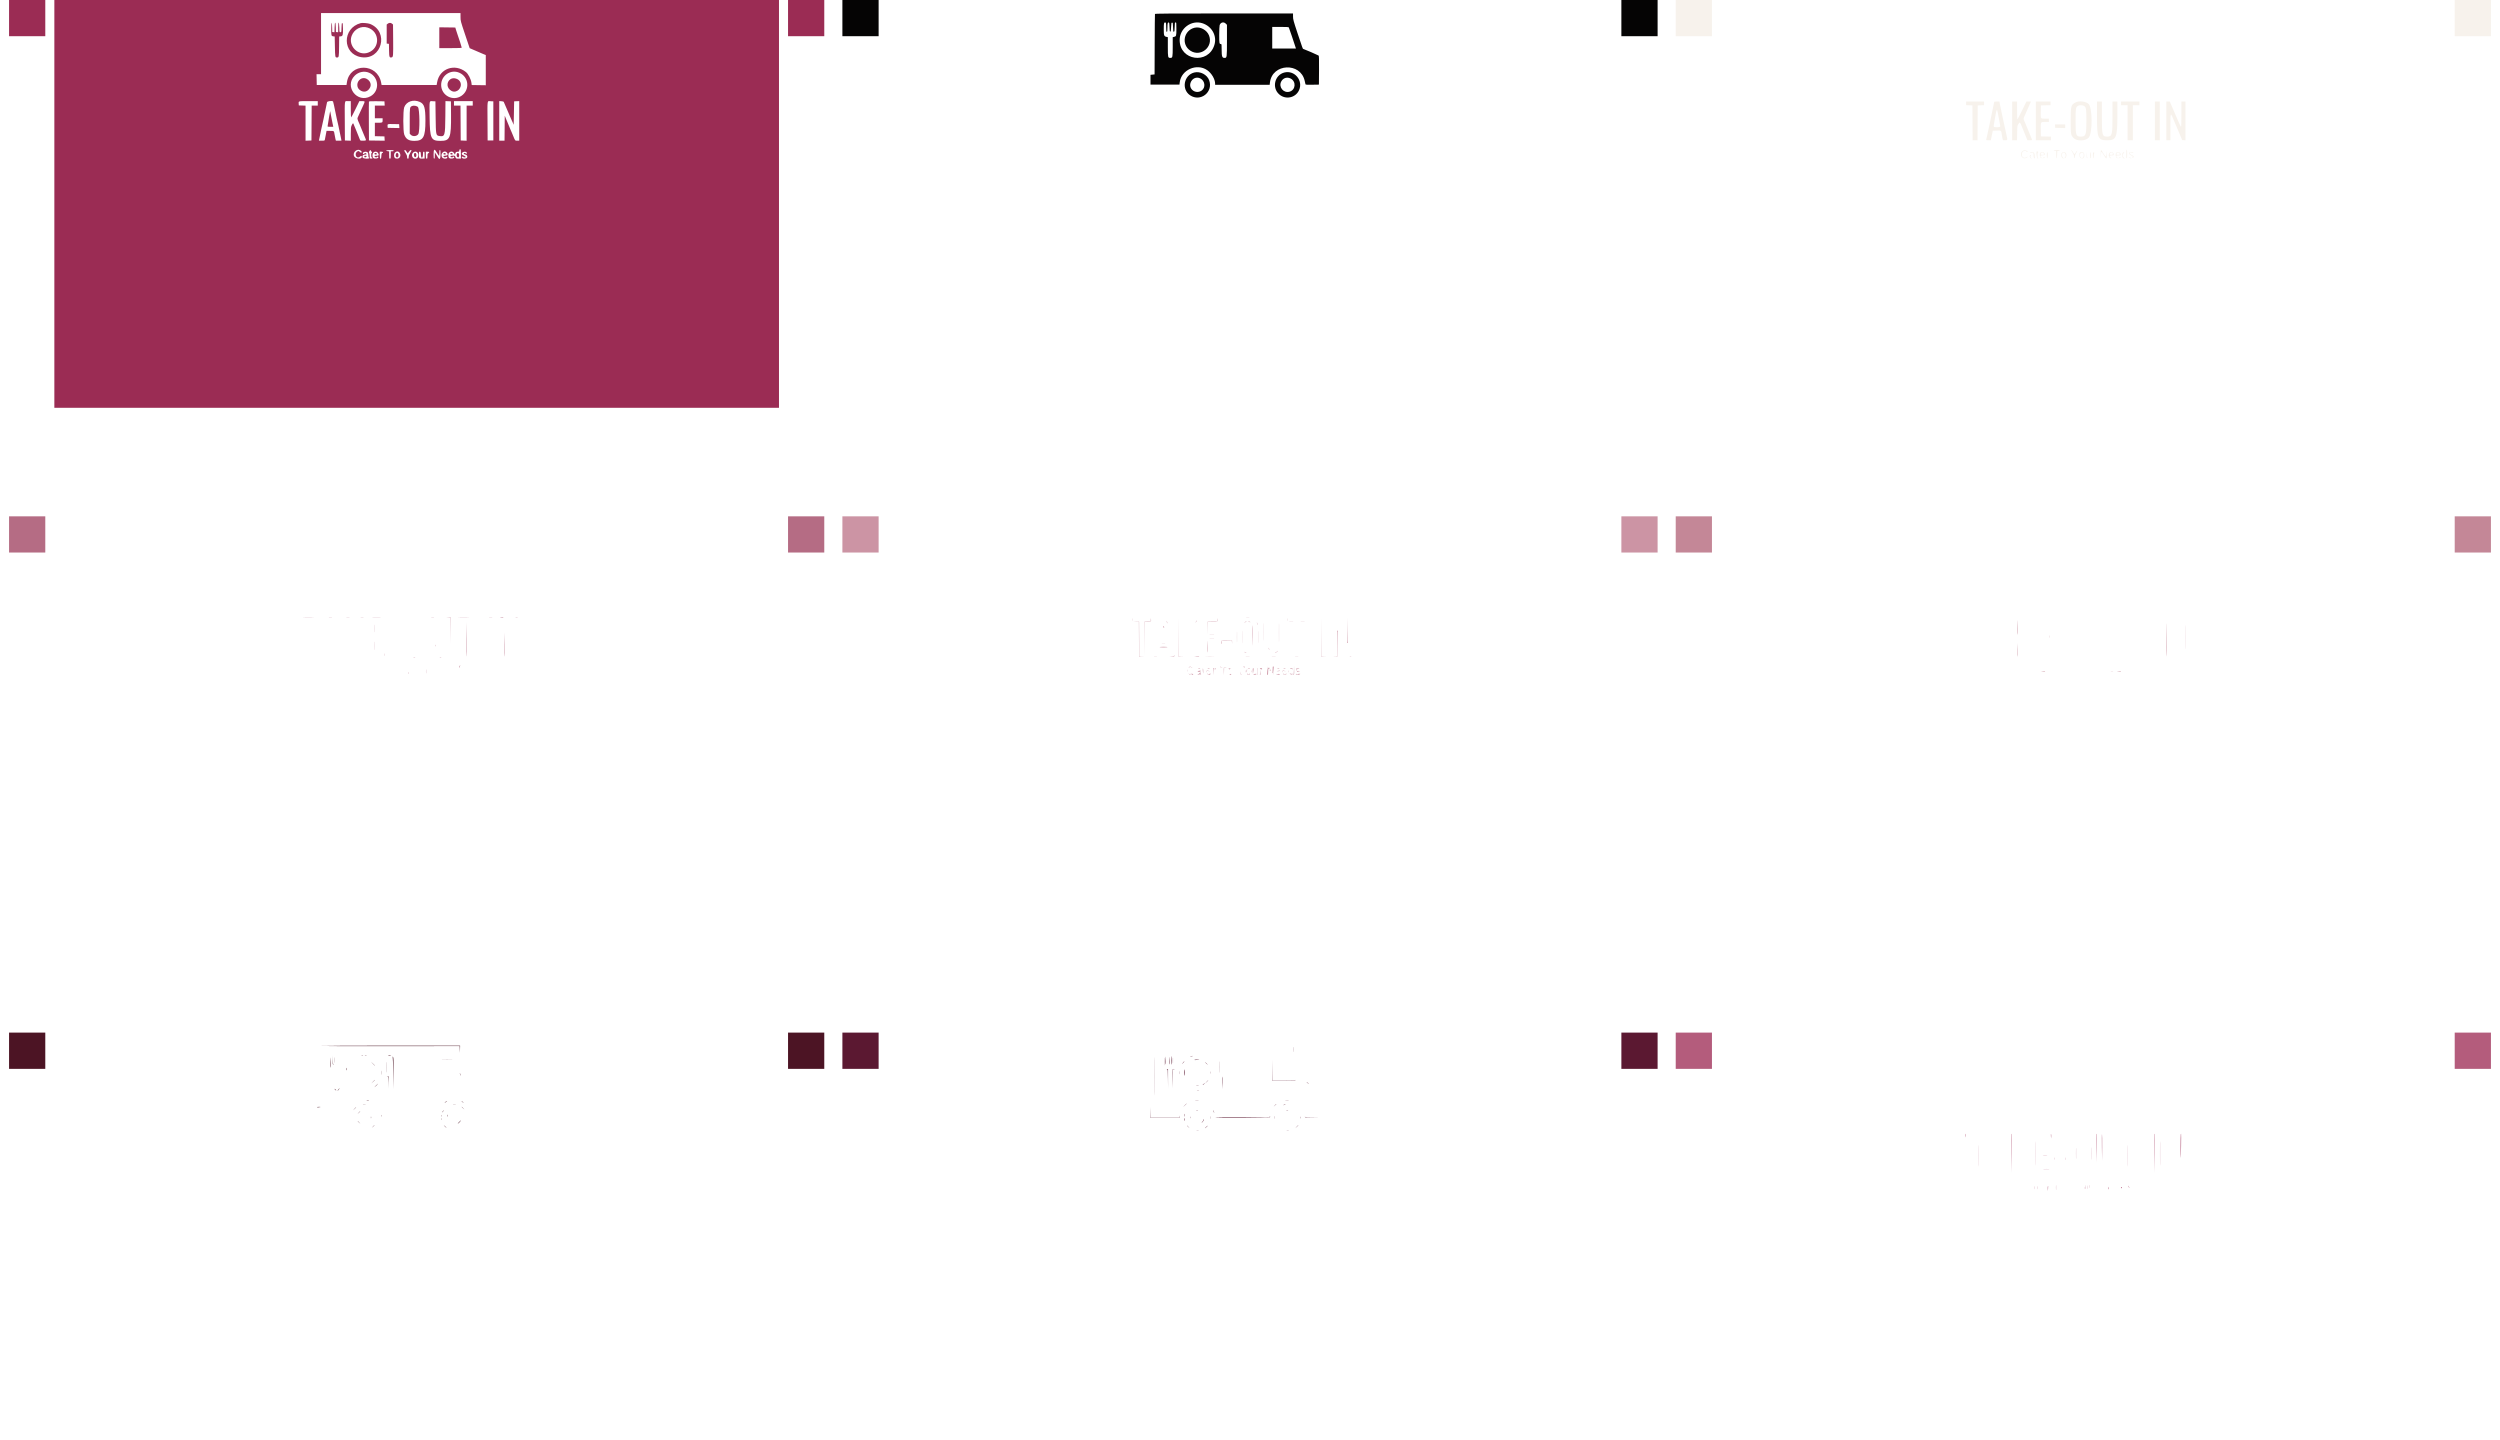 <svg id="splitsvg" xmlns="http://www.w3.org/2000/svg" xmlns:xlink="http://www.w3.org/1999/xlink" width="1380" height="795"><g id="svgg"><path id="path0" d="M0.000 112.549 L 0.000 225.098 200.000 225.098 L 400.000 225.098 400.000 112.549 L 400.000 0.000 200.000 0.000 L 0.000 0.000 0.000 112.549 M224.210 9.398 C 224.223 11.584,224.233 11.623,226.743 19.093 L 229.263 26.593 232.414 27.946 C 234.147 28.690,235.871 29.437,236.244 29.604 C 236.618 29.772,237.200 30.014,237.539 30.143 L 238.154 30.377 238.154 38.717 L 238.154 47.056 234.271 46.995 L 230.388 46.933 230.246 45.808 C 229.976 43.674,228.522 40.828,227.144 39.734 C 221.009 34.861,212.644 37.831,211.304 45.357 L 211.024 46.933 195.835 46.933 L 180.645 46.933 180.388 45.582 C 178.331 34.760,163.156 34.579,161.509 45.357 L 161.269 46.933 153.060 46.933 L 144.851 46.933 144.788 43.950 L 144.725 40.968 145.970 40.968 L 147.214 40.968 147.214 24.086 L 147.214 7.203 185.706 7.203 L 224.198 7.203 224.210 9.398 M152.842 16.067 C 152.842 19.811,152.880 19.935,154.080 20.070 L 154.755 20.146 154.868 25.726 C 154.986 31.574,155.014 31.726,156.006 31.735 C 157.065 31.746,157.111 31.504,157.173 25.661 L 157.231 20.146 157.967 20.075 C 159.220 19.955,159.392 19.418,159.320 15.843 C 159.268 13.243,159.200 12.718,158.920 12.718 C 158.643 12.718,158.570 13.178,158.518 15.250 C 158.455 17.766,158.451 17.783,157.907 17.783 C 157.362 17.783,157.358 17.765,157.295 15.269 C 157.202 11.611,156.669 11.544,156.669 15.190 L 156.669 17.813 156.050 17.741 L 155.431 17.670 155.367 15.122 C 155.278 11.587,154.782 11.706,154.691 15.283 L 154.628 17.811 154.016 17.741 L 153.405 17.670 153.341 15.138 C 153.244 11.266,152.842 12.014,152.842 16.067 M169.162 12.747 C 158.753 15.460,158.878 29.820,169.326 31.545 C 180.715 33.425,184.982 17.447,174.226 13.197 C 173.225 12.801,170.039 12.518,169.162 12.747 M184.048 13.072 L 183.455 13.539 183.455 18.797 L 183.455 24.056 184.074 24.127 L 184.693 24.198 184.755 27.739 C 184.823 31.610,184.965 31.974,186.276 31.645 C 187.042 31.452,187.095 30.736,187.015 21.572 L 186.944 13.543 186.403 13.074 C 185.715 12.477,184.806 12.476,184.048 13.072 M172.946 15.233 C 179.785 17.440,179.940 26.682,173.179 29.071 C 167.653 31.024,162.075 25.341,164.094 19.817 C 165.457 16.087,169.348 14.072,172.946 15.233 M212.493 20.817 L 212.493 26.562 218.683 26.562 C 223.339 26.562,224.873 26.495,224.873 26.292 C 224.873 26.021,223.285 21.052,222.729 19.584 C 222.565 19.150,222.181 17.985,221.875 16.995 L 221.319 15.194 216.906 15.133 L 212.493 15.072 212.493 20.817 M173.751 40.159 C 179.230 42.523,179.715 50.214,174.569 53.110 C 167.224 57.241,159.856 47.714,165.799 41.771 C 167.919 39.651,171.086 39.009,173.751 40.159 M223.564 40.158 C 228.878 42.508,229.514 49.657,224.699 52.915 C 219.971 56.114,213.555 52.681,213.518 46.933 C 213.483 41.660,218.821 38.060,223.564 40.158 M168.889 43.725 C 166.811 45.193,166.666 48.226,168.604 49.683 C 170.718 51.273,173.037 50.725,174.250 48.349 C 175.861 45.193,171.785 41.679,168.889 43.725 M218.637 43.725 C 216.224 45.433,216.566 48.815,219.293 50.218 C 222.156 51.690,225.385 48.432,224.103 45.364 C 223.297 43.436,220.310 42.541,218.637 43.725 M201.739 56.266 C 204.230 57.379,204.830 59.396,204.836 66.667 C 204.843 75.643,203.683 77.762,198.764 77.762 C 195.620 77.762,194.112 76.827,193.152 74.282 C 192.456 72.440,192.439 61.103,193.129 59.216 C 194.302 56.006,198.184 54.676,201.739 56.266 M145.414 57.062 L 145.414 58.301 143.728 58.301 L 142.042 58.301 141.983 67.923 L 141.925 77.546 140.293 77.613 L 138.661 77.679 138.661 67.999 L 138.661 58.319 136.804 58.253 L 134.947 58.188 134.875 57.320 C 134.747 55.756,134.500 55.824,140.229 55.824 L 145.414 55.824 145.414 57.062 M153.851 56.044 C 153.926 56.164,154.146 57.051,154.341 58.013 C 154.536 58.976,154.890 60.675,155.128 61.790 C 155.366 62.904,155.701 64.524,155.872 65.391 C 156.042 66.258,156.242 67.119,156.315 67.304 C 156.388 67.490,156.605 68.452,156.798 69.443 C 157.217 71.596,157.688 73.836,157.982 75.070 C 158.100 75.566,158.263 76.351,158.343 76.815 L 158.490 77.659 156.946 77.659 L 155.403 77.659 155.139 76.590 C 154.994 76.002,154.778 74.887,154.659 74.112 C 154.366 72.212,154.426 72.257,152.208 72.257 L 150.250 72.257 149.834 74.451 C 149.606 75.658,149.368 76.874,149.305 77.153 C 149.201 77.619,149.066 77.659,147.615 77.659 L 146.038 77.659 146.164 77.040 C 146.234 76.699,146.439 75.712,146.620 74.845 C 146.801 73.979,147.114 72.459,147.315 71.469 C 147.517 70.478,147.775 69.313,147.890 68.880 C 148.004 68.447,148.263 67.282,148.464 66.292 C 149.124 63.049,149.428 61.597,149.923 59.313 C 150.192 58.075,150.464 56.784,150.527 56.443 C 150.647 55.796,153.487 55.455,153.851 56.044 M163.647 60.326 C 163.647 62.802,163.726 64.828,163.823 64.828 C 163.920 64.828,164.983 62.802,166.185 60.326 L 168.371 55.824 169.835 55.824 C 171.613 55.824,171.610 55.806,170.379 58.456 C 169.873 59.547,169.277 60.844,169.054 61.339 C 168.831 61.835,168.334 62.924,167.949 63.760 C 167.076 65.653,167.045 65.324,168.378 68.317 C 168.488 68.565,168.841 69.426,169.162 70.231 C 169.482 71.035,169.837 71.896,169.949 72.144 C 170.062 72.392,170.418 73.253,170.741 74.057 C 171.064 74.862,171.474 75.840,171.652 76.230 C 172.249 77.540,172.147 77.659,170.427 77.659 C 168.886 77.659,168.877 77.655,168.606 76.927 C 168.370 76.294,167.918 75.168,167.229 73.495 C 167.127 73.247,166.780 72.386,166.459 71.581 C 166.138 70.777,165.734 69.814,165.563 69.443 C 165.391 69.071,165.195 68.584,165.126 68.359 C 164.952 67.795,164.681 68.026,164.123 69.212 C 163.698 70.117,163.647 70.627,163.647 73.952 L 163.647 77.679 162.015 77.613 L 160.383 77.546 160.324 66.967 C 160.256 54.613,160.066 55.824,162.064 55.824 L 163.647 55.824 163.647 60.326 M182.285 57.119 L 182.353 58.301 179.640 58.301 L 176.927 58.301 176.927 61.790 L 176.927 65.279 179.066 65.279 L 181.204 65.279 181.204 66.380 C 181.204 67.709,181.121 67.755,178.710 67.755 L 176.927 67.755 176.927 71.462 L 176.927 75.169 179.572 75.232 L 182.217 75.295 182.285 76.482 L 182.354 77.669 178.009 77.608 L 173.663 77.546 173.605 66.967 C 173.573 61.148,173.596 56.258,173.656 56.101 C 173.741 55.880,174.734 55.828,177.991 55.876 L 182.217 55.937 182.285 57.119 M210.467 64.603 C 210.597 74.574,210.632 74.756,212.495 75.071 C 215.550 75.587,215.739 74.976,215.825 64.312 L 215.894 55.804 217.401 55.871 L 218.908 55.937 218.969 63.253 C 219.077 76.212,218.458 77.762,213.171 77.762 C 207.863 77.762,207.287 76.519,207.149 64.759 C 207.035 54.992,206.885 55.785,208.832 55.870 L 210.355 55.937 210.467 64.603 M230.951 57.062 L 230.951 58.301 229.263 58.301 L 227.575 58.301 227.575 67.990 L 227.575 77.679 225.943 77.613 L 224.311 77.546 224.252 67.923 L 224.193 58.301 222.395 58.301 L 220.597 58.301 220.597 57.062 L 220.597 55.824 225.774 55.824 L 230.951 55.824 230.951 57.062 M242.319 66.742 L 242.319 77.546 240.743 77.546 L 239.167 77.546 239.108 66.967 C 239.040 54.618,238.862 55.786,240.796 55.870 L 242.319 55.937 242.319 66.742 M248.084 56.275 C 248.291 56.654,248.708 57.619,250.078 60.889 C 250.597 62.127,251.202 63.545,251.423 64.041 C 251.645 64.536,252.001 65.346,252.215 65.841 C 252.430 66.337,252.798 67.154,253.033 67.657 C 253.268 68.160,253.484 68.717,253.512 68.895 C 253.540 69.072,253.616 66.230,253.681 62.577 L 253.799 55.937 255.205 55.870 L 256.612 55.803 256.612 66.731 L 256.612 77.659 255.525 77.659 C 254.307 77.659,254.363 77.724,253.344 75.183 C 253.022 74.378,252.600 73.365,252.407 72.932 C 252.215 72.499,251.924 71.840,251.761 71.469 C 251.423 70.696,249.957 67.156,249.160 65.186 L 248.621 63.855 248.562 70.757 L 248.502 77.659 247.042 77.659 L 245.582 77.659 245.582 66.730 L 245.582 55.801 246.741 55.869 C 247.483 55.913,247.966 56.058,248.084 56.275 M197.524 58.500 C 196.168 59.094,196.173 59.062,196.173 66.747 L 196.173 73.796 196.699 74.355 C 197.785 75.512,200.111 75.319,200.905 74.006 C 201.823 72.488,201.668 60.305,200.716 59.123 C 200.181 58.458,198.409 58.113,197.524 58.500 M152.094 62.127 C 152.013 62.560,151.844 63.472,151.717 64.153 C 151.371 66.014,150.825 69.405,150.820 69.724 C 150.817 69.923,151.278 70.006,152.386 70.006 L 153.956 70.006 153.830 69.274 C 153.760 68.872,153.653 68.391,153.592 68.205 C 153.531 68.019,153.279 66.753,153.033 65.391 C 152.786 64.029,152.507 62.560,152.412 62.127 L 152.240 61.339 152.094 62.127 M190.390 69.618 L 190.458 70.693 187.238 70.631 L 184.018 70.568 183.946 69.815 C 183.811 68.409,183.808 68.411,187.221 68.480 L 190.321 68.542 190.390 69.618 M224.423 84.975 L 224.423 87.563 223.068 87.563 C 221.651 87.563,221.604 87.529,221.206 86.213 C 221.050 85.693,218.517 85.879,218.616 86.403 C 218.694 86.813,219.921 87.072,219.921 86.678 C 219.921 86.384,220.521 86.358,220.698 86.645 C 221.143 87.364,218.882 87.892,218.028 87.268 C 217.374 86.790,217.294 85.111,217.890 84.356 C 218.666 83.372,220.002 83.466,220.641 84.549 L 221.120 85.362 221.365 84.606 C 221.586 83.923,221.702 83.842,222.566 83.780 C 223.391 83.720,223.523 83.640,223.523 83.198 C 223.523 82.614,223.692 82.386,224.123 82.386 C 224.356 82.386,224.423 82.968,224.423 84.975 M169.274 83.286 C 169.522 83.534,169.724 83.838,169.724 83.962 C 169.724 84.321,168.660 84.222,168.517 83.849 C 168.098 82.755,166.348 83.813,166.348 85.161 C 166.348 86.756,167.647 87.438,168.736 86.414 C 169.209 85.970,169.724 85.985,169.724 86.442 C 169.724 88.264,165.791 87.773,165.319 85.893 C 164.743 83.596,167.661 81.673,169.274 83.286 M174.789 83.286 C 174.868 83.534,175.026 83.737,175.142 83.737 C 175.257 83.737,175.352 83.889,175.352 84.074 C 175.352 84.260,175.250 84.412,175.127 84.412 C 175.003 84.412,174.902 84.969,174.902 85.650 C 174.902 86.600,174.980 86.888,175.239 86.888 C 175.425 86.888,175.577 87.046,175.577 87.240 C 175.577 87.501,175.389 87.574,174.845 87.521 L 174.114 87.451 174.045 85.996 C 174.008 85.196,173.862 84.404,173.722 84.235 C 173.554 84.032,173.545 83.876,173.694 83.776 C 173.819 83.692,173.987 83.447,174.067 83.230 C 174.261 82.704,174.613 82.731,174.789 83.286 M187.282 83.174 C 187.282 83.410,187.044 83.512,186.494 83.512 L 185.706 83.512 185.706 85.537 C 185.706 87.413,185.673 87.563,185.256 87.563 C 184.839 87.563,184.806 87.413,184.806 85.552 L 184.806 83.540 184.092 83.470 C 182.361 83.299,183.197 82.836,185.237 82.836 C 186.905 82.836,187.282 82.899,187.282 83.174 M194.458 83.737 C 194.736 84.232,195.007 84.637,195.059 84.637 C 195.111 84.637,195.422 84.232,195.750 83.737 C 196.091 83.220,196.525 82.836,196.766 82.836 C 197.343 82.836,197.303 83.011,196.404 84.422 C 195.832 85.320,195.621 85.907,195.616 86.607 C 195.611 87.411,195.539 87.563,195.160 87.563 C 194.784 87.563,194.710 87.413,194.710 86.645 C 194.710 85.971,194.500 85.410,193.922 84.539 C 193.034 83.201,192.953 82.836,193.543 82.836 C 193.786 82.836,194.158 83.203,194.458 83.737 M211.012 84.018 C 211.374 84.668,211.737 85.250,211.819 85.312 C 211.901 85.374,212.084 85.627,212.224 85.875 C 212.431 86.241,212.481 85.998,212.486 84.581 C 212.492 83.183,212.560 82.836,212.831 82.836 C 213.109 82.836,213.168 83.249,213.168 85.200 C 213.168 87.815,212.682 88.424,211.778 86.943 C 211.571 86.603,211.092 85.819,210.713 85.200 L 210.025 84.074 210.021 85.819 C 210.018 87.218,209.950 87.563,209.679 87.563 C 209.401 87.563,209.342 87.151,209.342 85.200 C 209.342 82.271,209.843 81.917,211.012 84.018 M172.914 84.109 C 173.215 84.382,173.326 84.805,173.326 85.685 C 173.326 86.347,173.427 86.888,173.551 86.888 C 173.675 86.888,173.776 87.027,173.776 87.197 C 173.776 87.865,170.420 87.647,170.160 86.962 C 169.803 86.024,170.403 85.312,171.549 85.312 C 172.489 85.312,172.643 85.007,171.930 84.557 C 171.670 84.393,171.470 84.435,171.195 84.710 C 170.746 85.159,170.474 85.189,170.335 84.806 C 170.009 83.906,172.073 83.348,172.914 84.109 M178.768 84.605 C 179.313 85.697,179.107 85.988,177.787 85.988 C 176.844 85.988,176.681 86.049,176.744 86.382 C 176.825 86.810,178.053 87.088,178.053 86.678 C 178.053 86.384,178.653 86.358,178.830 86.645 C 179.274 87.364,177.013 87.892,176.160 87.268 C 175.500 86.786,175.426 85.111,176.031 84.344 C 176.781 83.393,178.232 83.532,178.768 84.605 M181.429 84.074 C 181.429 84.260,181.279 84.412,181.096 84.412 C 180.724 84.412,180.564 84.936,180.476 86.436 C 180.351 88.556,179.629 87.899,179.629 85.666 L 179.629 83.737 180.529 83.737 C 181.179 83.737,181.429 83.830,181.429 84.074 M190.586 84.329 C 191.547 85.796,190.791 87.563,189.203 87.563 C 187.993 87.563,187.507 87.015,187.507 85.650 C 187.507 83.772,189.625 82.863,190.586 84.329 M200.434 84.169 C 201.076 84.879,201.141 86.217,200.568 86.944 C 199.507 88.290,197.411 87.430,197.411 85.650 C 197.411 84.020,199.412 83.040,200.434 84.169 M202.318 85.369 C 202.427 87.873,203.489 87.499,203.489 84.956 C 203.489 83.887,203.544 83.737,203.939 83.737 C 204.354 83.737,204.389 83.887,204.389 85.621 L 204.389 87.504 203.047 87.535 C 201.410 87.572,201.238 87.350,201.238 85.199 C 201.238 83.779,201.263 83.709,201.745 83.777 C 202.205 83.843,202.257 83.988,202.318 85.369 M206.963 83.937 C 207.031 84.047,206.834 84.303,206.526 84.505 C 206.032 84.829,205.965 85.032,205.965 86.218 C 205.965 87.413,205.915 87.563,205.515 87.563 C 205.100 87.563,205.065 87.413,205.065 85.650 L 205.065 83.737 205.952 83.737 C 206.440 83.737,206.895 83.827,206.963 83.937 M216.633 84.160 C 217.524 85.145,217.232 85.868,215.912 85.944 C 214.929 86.000,214.729 86.080,214.788 86.394 C 214.878 86.865,215.776 87.021,216.229 86.645 C 216.714 86.243,217.181 86.730,216.778 87.216 C 216.247 87.855,214.626 87.671,214.084 86.910 C 212.760 85.049,215.127 82.495,216.633 84.160 M227.656 84.232 C 227.980 84.750,227.657 85.022,227.117 84.685 C 226.517 84.310,225.999 84.343,225.999 84.755 C 225.999 84.955,226.276 85.154,226.663 85.231 C 227.657 85.430,228.157 86.083,227.893 86.839 C 227.530 87.877,224.873 87.797,224.873 86.748 C 224.873 86.577,225.076 86.438,225.324 86.438 C 225.571 86.438,225.774 86.539,225.774 86.663 C 225.774 86.787,226.086 86.888,226.468 86.888 C 227.327 86.888,227.251 86.446,226.320 86.032 C 225.171 85.521,224.988 85.386,224.910 84.990 C 224.695 83.899,227.041 83.251,227.656 84.232 M176.852 84.562 C 176.479 84.936,176.743 85.312,177.378 85.312 C 177.805 85.312,178.053 85.197,178.053 84.999 C 178.053 84.553,177.179 84.235,176.852 84.562 M188.640 84.847 C 188.099 85.859,188.484 86.972,189.333 86.851 C 189.777 86.789,189.883 86.626,189.941 85.916 C 190.050 84.598,189.164 83.870,188.640 84.847 M198.633 84.710 C 198.299 85.582,198.634 86.775,199.212 86.775 C 200.034 86.775,200.086 84.569,199.267 84.452 C 198.976 84.411,198.706 84.520,198.633 84.710 M215.025 84.558 C 214.452 84.795,214.734 85.312,215.436 85.312 C 215.972 85.312,216.111 85.224,216.052 84.921 C 215.974 84.517,215.517 84.355,215.025 84.558 M218.721 84.562 C 218.347 84.936,218.611 85.312,219.246 85.312 C 219.673 85.312,219.921 85.197,219.921 84.999 C 219.921 84.553,219.048 84.235,218.721 84.562 M222.159 85.009 C 221.856 85.806,222.185 86.756,222.796 86.846 C 223.181 86.903,223.300 86.767,223.418 86.138 C 223.688 84.700,222.635 83.757,222.159 85.009 M171.075 86.438 C 171.075 86.945,171.720 87.053,172.155 86.618 C 172.593 86.180,172.469 85.988,171.750 85.988 C 171.225 85.988,171.075 86.088,171.075 86.438  M -25 0 L -5 0 L -5 20 L -25 20 Z M 405 0 L 425 0 L 425 20 L 405 20 Z" stroke="none" fill="#9b2c54" fill-rule="evenodd" transform="translate(30,0)"></path><path id="path1" d="M147.545 7.710 C 147.486 7.864,147.414 15.436,147.383 24.536 L 147.327 41.080 146.201 41.193 L 145.076 41.306 145.076 44.007 L 145.076 46.708 153.066 46.708 L 161.056 46.708 161.220 45.397 C 162.078 38.529,170.606 34.755,176.344 38.703 C 178.802 40.394,180.754 43.729,180.754 46.236 L 180.754 46.820 195.805 46.820 L 210.855 46.820 211.004 45.557 C 212.246 34.985,227.878 34.219,230.192 44.616 C 230.393 45.519,230.593 46.387,230.637 46.545 C 230.698 46.766,231.560 46.817,234.379 46.770 L 238.042 46.708 238.101 38.803 C 238.147 32.649,238.097 30.848,237.876 30.672 C 237.534 30.400,229.694 27.012,229.406 27.012 C 229.126 27.012,229.012 26.699,226.227 18.290 C 223.957 11.437,223.748 10.663,223.748 9.117 L 223.748 7.428 185.699 7.428 C 155.467 7.428,147.629 7.486,147.545 7.710 M153.606 12.736 C 153.681 12.932,153.742 14.097,153.742 15.325 C 153.742 17.160,153.802 17.558,154.080 17.558 C 154.358 17.558,154.418 17.150,154.421 15.250 C 154.425 12.834,154.589 12.225,155.175 12.450 C 155.459 12.559,155.540 13.057,155.592 15.015 C 155.644 16.997,155.718 17.445,155.993 17.445 C 156.266 17.445,156.352 16.970,156.443 14.969 C 156.547 12.681,156.590 12.493,157.006 12.493 C 157.426 12.493,157.461 12.664,157.520 15.040 C 157.577 17.307,157.627 17.580,157.970 17.514 C 158.304 17.450,158.366 17.091,158.420 14.910 C 158.479 12.566,158.517 12.380,158.927 12.380 C 159.349 12.380,159.370 12.550,159.370 15.966 C 159.370 19.893,159.310 20.088,158.021 20.371 L 157.344 20.520 157.344 25.830 C 157.344 31.630,157.272 31.964,156.032 31.964 C 154.695 31.964,154.643 31.735,154.643 25.869 L 154.643 20.520 153.957 20.369 C 152.550 20.060,152.392 19.629,152.392 16.097 C 152.392 12.949,152.515 12.380,153.200 12.380 C 153.348 12.380,153.530 12.541,153.606 12.736 M173.663 12.807 C 178.954 14.465,181.911 19.820,180.327 24.873 C 176.915 35.759,161.171 33.486,161.171 22.108 C 161.171 15.684,167.591 10.904,173.663 12.807 M186.624 13.038 L 187.282 13.696 187.282 22.330 C 187.282 31.857,187.267 31.964,185.935 31.964 C 184.625 31.964,184.356 31.209,184.356 27.544 C 184.356 24.580,184.322 24.311,183.950 24.311 C 183.076 24.311,183.005 23.929,183.005 19.256 C 183.005 16.773,183.106 14.387,183.230 13.955 C 183.698 12.324,185.439 11.854,186.624 13.038 M221.423 15.138 C 221.565 15.364,224.584 24.271,225.199 26.280 L 225.354 26.787 218.811 26.787 L 212.268 26.787 212.268 20.822 L 212.268 14.856 216.757 14.856 C 220.103 14.856,221.290 14.928,221.423 15.138 M169.499 15.291 C 163.398 16.700,161.900 24.540,167.076 27.975 C 172.739 31.734,179.884 25.919,177.386 19.584 C 176.193 16.559,172.564 14.584,169.499 15.291 M169.162 40.040 C 163.457 41.540,162.062 49.316,166.911 52.587 C 172.634 56.448,179.805 50.865,177.477 44.360 C 176.342 41.185,172.465 39.171,169.162 40.040 M218.908 40.040 C 213.616 41.431,211.976 48.369,216.069 52.043 C 219.577 55.192,225.112 54.071,227.059 49.819 C 229.512 44.461,224.583 38.547,218.908 40.040 M172.538 43.272 C 175.202 44.609,175.631 48.330,173.312 49.982 C 170.182 52.211,165.979 49.288,167.174 45.714 C 167.978 43.309,170.408 42.203,172.538 43.272 M222.409 43.338 C 225.641 45.009,225.217 49.706,221.751 50.639 C 218.501 51.515,215.677 48.045,217.204 45.052 C 218.232 43.035,220.427 42.313,222.409 43.338  M -25 0 L -5 0 L -5 20 L -25 20 Z M 405 0 L 425 0 L 425 20 L 405 20 Z" stroke="none" fill="#050404" fill-rule="evenodd" transform="translate(490,0)"></path><path id="path2" d="M135.284 57.053 L 135.284 58.056 137.029 58.122 L 138.773 58.188 138.832 67.811 L 138.891 77.434 140.236 77.434 L 141.582 77.434 141.641 67.811 L 141.699 58.188 143.444 58.122 L 145.189 58.056 145.189 57.053 L 145.189 56.050 140.236 56.050 L 135.284 56.050 135.284 57.053 M150.814 56.218 C 150.811 56.416,149.776 61.411,148.796 65.954 C 148.543 67.130,148.137 69.055,147.895 70.231 C 147.046 74.357,146.582 76.495,146.433 76.962 C 146.293 77.405,146.366 77.434,147.610 77.434 L 148.936 77.434 149.196 76.140 C 149.339 75.428,149.585 74.237,149.742 73.495 L 150.028 72.144 152.225 72.080 C 154.776 72.005,154.627 71.866,155.074 74.733 C 155.531 77.658,155.389 77.434,156.785 77.434 C 158.249 77.434,158.240 77.467,157.585 74.535 C 157.347 73.468,156.934 71.581,156.668 70.343 C 156.402 69.105,156.046 67.485,155.876 66.742 C 155.707 65.999,155.462 64.834,155.331 64.153 C 155.200 63.472,154.891 62.003,154.645 60.889 C 154.399 59.775,154.080 58.230,153.936 57.456 L 153.676 56.050 152.246 56.050 C 151.459 56.050,150.815 56.125,150.814 56.218 M160.720 66.742 L 160.720 77.434 162.057 77.434 L 163.393 77.434 163.464 73.438 C 163.533 69.484,163.541 69.433,164.173 68.458 C 164.930 67.294,165.083 67.381,165.886 69.443 C 166.176 70.186,166.587 71.199,166.800 71.694 C 167.013 72.189,167.624 73.683,168.157 75.014 L 169.126 77.434 170.438 77.434 C 171.160 77.434,171.750 77.380,171.750 77.314 C 171.750 77.248,171.590 76.818,171.394 76.357 C 171.198 75.897,170.587 74.406,170.036 73.044 C 169.486 71.683,168.942 70.366,168.827 70.118 C 168.713 69.871,168.359 69.010,168.040 68.205 C 167.722 67.400,167.363 66.566,167.243 66.351 C 166.918 65.773,166.972 65.243,167.458 64.238 C 167.832 63.463,169.796 59.038,170.766 56.781 L 171.081 56.050 169.835 56.050 L 168.589 56.050 166.236 60.872 C 164.941 63.525,163.779 65.760,163.652 65.838 C 163.497 65.934,163.421 64.346,163.421 61.015 L 163.421 56.050 162.071 56.050 L 160.720 56.050 160.720 66.742 M173.776 66.742 L 173.776 77.434 177.940 77.434 L 182.105 77.434 182.105 76.428 L 182.105 75.422 179.347 75.359 L 176.590 75.295 176.528 71.611 C 176.452 67.125,176.350 67.304,178.981 67.304 L 180.979 67.304 180.979 66.404 L 180.979 65.504 179.010 65.500 C 176.303 65.495,176.454 65.729,176.527 61.660 L 176.590 58.188 179.235 58.125 L 181.880 58.061 181.880 57.055 L 181.880 56.050 177.828 56.050 L 173.776 56.050 173.776 66.742 M195.720 56.526 C 193.172 57.878,193.022 58.440,193.022 66.629 C 193.022 74.185,193.084 74.565,194.569 76.151 C 196.416 78.122,201.498 77.907,203.097 75.791 C 205.107 73.129,205.024 59.650,202.984 57.458 C 201.624 55.998,197.670 55.491,195.720 56.526 M207.541 64.354 C 207.541 76.419,207.992 77.434,213.350 77.434 C 218.160 77.434,218.796 75.843,218.796 63.801 L 218.796 56.050 217.445 56.050 L 216.095 56.050 216.095 64.112 C 216.095 74.529,215.867 75.408,213.168 75.408 C 210.401 75.408,210.242 74.814,210.242 64.498 L 210.242 56.050 208.891 56.050 L 207.541 56.050 207.541 64.354 M220.822 57.062 L 220.822 58.075 222.622 58.075 L 224.423 58.075 224.423 67.755 L 224.423 77.434 225.886 77.434 L 227.349 77.434 227.349 67.755 L 227.349 58.075 229.150 58.075 L 230.951 58.075 230.951 57.062 L 230.951 56.050 225.886 56.050 L 220.822 56.050 220.822 57.062 M239.505 66.742 L 239.505 77.434 240.855 77.434 L 242.206 77.434 242.206 66.742 L 242.206 56.050 240.855 56.050 L 239.505 56.050 239.505 66.742 M245.808 66.742 L 245.808 77.434 246.933 77.434 L 248.059 77.434 248.059 70.357 C 248.059 61.590,248.013 61.671,250.092 66.742 C 250.958 68.853,251.161 69.330,251.984 71.187 C 252.163 71.590,252.815 73.134,253.434 74.620 L 254.558 77.321 255.473 77.391 L 256.387 77.460 256.387 66.755 L 256.387 56.050 255.262 56.050 L 254.136 56.050 254.136 63.046 C 254.136 67.884,254.062 70.019,253.897 69.963 C 253.676 69.890,252.735 67.783,248.711 58.357 L 247.726 56.050 246.767 56.050 L 245.808 56.050 245.808 66.742 M200.344 58.452 C 201.545 59.162,201.688 60.032,201.688 66.611 C 201.688 74.476,201.370 75.408,198.682 75.408 C 195.922 75.408,195.723 74.825,195.723 66.742 C 195.723 59.681,195.784 59.285,197.010 58.427 C 197.677 57.959,199.533 57.974,200.344 58.452 M152.803 62.352 C 153.347 65.525,153.959 68.794,154.104 69.297 C 154.313 70.020,153.912 70.224,152.279 70.224 C 150.354 70.224,150.340 70.205,150.729 68.089 C 150.910 67.100,151.212 65.380,151.399 64.266 C 152.089 60.150,152.362 59.777,152.803 62.352 M184.399 69.612 L 184.468 70.568 187.226 70.632 L 189.983 70.695 189.983 69.675 L 189.983 68.655 187.156 68.655 L 184.330 68.655 184.399 69.612 M223.734 83.512 C 223.726 84.007,223.720 84.969,223.720 85.650 C 223.720 87.343,223.719 87.338,223.973 87.338 C 224.109 87.338,224.198 86.400,224.198 84.975 C 224.198 83.549,224.109 82.611,223.973 82.611 C 223.849 82.611,223.742 83.016,223.734 83.512 M167.028 83.087 C 164.378 84.145,165.667 88.157,168.360 87.235 C 168.786 87.089,169.182 86.828,169.239 86.655 C 169.319 86.416,169.201 86.434,168.754 86.727 C 167.364 87.637,166.010 86.884,166.010 85.200 C 166.010 83.626,167.731 82.579,168.599 83.624 C 168.923 84.015,169.274 84.068,169.274 83.725 C 169.274 83.536,167.897 82.795,167.649 82.851 C 167.614 82.858,167.335 82.965,167.028 83.087 M183.680 83.061 C 183.680 83.185,183.984 83.286,184.356 83.286 L 185.031 83.286 185.031 85.299 C 185.031 88.024,185.445 88.183,185.529 85.489 L 185.594 83.399 186.325 83.328 C 187.734 83.193,187.041 82.836,185.369 82.836 C 184.393 82.836,183.680 82.931,183.680 83.061 M193.365 83.005 C 193.369 83.098,193.723 83.726,194.153 84.401 C 194.693 85.249,194.935 85.894,194.935 86.484 C 194.935 86.954,195.037 87.338,195.160 87.338 C 195.284 87.338,195.385 86.917,195.385 86.401 C 195.385 85.736,195.589 85.147,196.090 84.367 C 196.477 83.763,196.734 83.210,196.662 83.137 C 196.589 83.064,196.246 83.470,195.901 84.039 C 195.119 85.327,195.121 85.327,194.281 83.962 C 193.631 82.904,193.352 82.613,193.365 83.005 M209.613 85.151 L 209.658 87.451 209.734 85.594 C 209.828 83.289,209.901 83.292,211.342 85.650 C 212.838 88.099,212.952 88.070,212.902 85.256 L 212.861 82.949 212.733 84.696 C 212.663 85.657,212.519 86.449,212.414 86.455 C 212.228 86.466,210.247 83.544,210.243 83.254 C 210.243 83.175,210.090 83.051,209.904 82.980 C 209.616 82.869,209.573 83.186,209.613 85.151 M174.331 83.523 C 173.775 84.417,174.463 88.107,175.065 87.463 C 175.161 87.360,175.113 87.231,174.958 87.176 C 174.772 87.110,174.676 86.583,174.676 85.631 C 174.676 84.628,174.762 84.186,174.958 84.183 C 175.152 84.181,175.163 84.129,174.992 84.015 C 174.855 83.924,174.697 83.702,174.639 83.523 C 174.547 83.237,174.508 83.237,174.331 83.523 M170.906 84.111 C 170.303 84.354,170.663 84.583,171.282 84.350 C 172.261 83.980,172.629 84.390,172.571 85.786 C 172.534 86.655,172.622 86.994,172.963 87.292 C 173.379 87.656,173.394 87.654,173.251 87.264 C 173.169 87.037,173.101 86.360,173.101 85.760 C 173.101 84.232,172.229 83.577,170.906 84.111 M176.421 84.205 C 175.672 84.641,175.873 86.797,176.702 87.226 C 177.353 87.562,179.051 87.135,178.651 86.736 C 178.586 86.671,178.301 86.779,178.017 86.978 C 177.358 87.439,177.246 87.432,176.702 86.888 C 175.925 86.111,176.123 85.793,177.432 85.718 C 178.363 85.664,178.628 85.564,178.690 85.239 C 178.871 84.285,177.420 83.623,176.421 84.205 M179.854 85.815 C 179.854 88.023,180.232 87.940,180.342 85.708 C 180.394 84.644,180.332 84.159,180.135 84.083 C 179.924 84.003,179.854 84.436,179.854 85.815 M188.282 84.281 C 187.610 84.772,187.669 86.561,188.376 87.133 C 189.138 87.750,189.388 87.664,188.735 87.011 C 187.813 86.089,188.098 84.187,189.158 84.187 C 190.174 84.187,190.700 86.200,189.865 86.893 C 189.676 87.049,189.575 87.230,189.639 87.294 C 189.975 87.631,190.658 86.530,190.658 85.650 C 190.658 84.168,189.415 83.452,188.282 84.281 M198.255 84.205 C 197.507 84.641,197.708 86.797,198.537 87.226 C 199.698 87.826,200.563 87.206,200.563 85.773 C 200.563 84.168,199.527 83.464,198.255 84.205 M201.774 85.519 C 201.793 86.727,201.887 87.218,202.113 87.293 C 202.334 87.366,202.367 87.305,202.226 87.086 C 202.116 86.915,201.963 86.117,201.887 85.312 L 201.748 83.849 201.774 85.519 M203.677 85.430 C 203.595 87.022,203.642 87.338,203.958 87.338 C 204.071 87.338,204.164 86.579,204.164 85.650 C 204.164 83.577,203.781 83.404,203.677 85.430 M205.290 85.622 C 205.290 86.616,205.385 87.338,205.515 87.338 C 205.639 87.338,205.740 86.825,205.740 86.198 C 205.740 85.571,205.855 84.836,205.996 84.566 C 206.136 84.296,206.171 84.149,206.073 84.241 C 205.974 84.333,205.758 84.295,205.592 84.157 C 205.344 83.951,205.290 84.213,205.290 85.622 M214.441 84.373 C 213.780 85.104,213.941 86.716,214.722 87.177 C 215.654 87.727,215.705 87.659,214.937 86.891 C 214.084 86.038,214.260 85.763,215.658 85.763 C 216.685 85.763,216.770 85.721,216.770 85.216 C 216.770 84.069,215.223 83.509,214.441 84.373 M218.289 84.205 C 217.541 84.641,217.741 86.797,218.571 87.226 C 219.221 87.562,220.919 87.135,220.519 86.736 C 220.454 86.671,220.169 86.779,219.886 86.978 C 219.226 87.439,219.114 87.432,218.571 86.888 C 217.761 86.078,217.982 85.763,219.358 85.763 C 220.507 85.763,220.597 85.724,220.597 85.235 C 220.597 84.209,219.286 83.624,218.289 84.205 M221.851 84.315 C 221.279 84.888,221.374 86.776,221.997 87.213 C 222.685 87.695,223.082 87.647,222.448 87.159 C 221.632 86.531,221.534 85.254,222.248 84.541 C 222.612 84.177,222.711 83.962,222.516 83.962 C 222.344 83.962,222.045 84.121,221.851 84.315 M225.605 84.111 C 224.910 84.391,225.312 85.286,226.337 85.739 C 227.370 86.196,227.569 86.566,227.068 87.096 C 226.836 87.341,226.875 87.348,227.293 87.133 C 228.156 86.689,227.921 86.098,226.674 85.580 C 225.053 84.906,225.299 83.739,226.932 84.356 C 227.286 84.489,227.575 84.516,227.575 84.416 C 227.575 84.033,226.291 83.834,225.605 84.111 M178.151 84.685 C 178.588 85.308,178.207 85.604,177.109 85.495 C 176.277 85.413,176.086 85.061,176.596 84.551 C 177.104 84.042,177.740 84.097,178.151 84.685 M199.887 84.407 C 200.412 84.739,200.341 86.615,199.788 87.019 C 199.214 87.438,199.072 87.423,198.537 86.888 C 197.356 85.707,198.531 83.550,199.887 84.407 M216.016 84.359 C 216.636 84.755,216.454 85.423,215.705 85.495 C 214.590 85.603,214.207 85.311,214.646 84.685 C 214.997 84.183,215.538 84.054,216.016 84.359 M220.020 84.685 C 220.456 85.308,220.075 85.604,218.977 85.495 C 218.146 85.413,217.954 85.061,218.464 84.551 C 218.972 84.042,219.608 84.097,220.020 84.685 M170.663 85.734 C 170.162 86.052,170.436 87.149,171.075 87.384 L 171.638 87.590 171.119 87.106 C 170.631 86.651,170.621 86.589,170.955 86.080 C 171.317 85.528,171.202 85.392,170.663 85.734 M225.098 86.770 C 225.098 86.901,226.359 87.564,226.607 87.562 C 226.706 87.562,226.455 87.359,226.050 87.112 C 225.296 86.653,225.098 86.582,225.098 86.770  M -25 0 L -5 0 L -5 20 L -25 20 Z M 405 0 L 425 0 L 425 20 L 405 20 Z" stroke="none" fill="#f7f2ec" fill-rule="evenodd" transform="translate(950,0)"></path><path id="path3" d="M137.704 55.992 C 139.097 56.032,141.376 56.032,142.769 55.992 C 144.162 55.953,143.022 55.921,140.236 55.921 C 137.451 55.921,136.311 55.953,137.704 55.992 M151.660 55.987 C 152.062 56.037,152.721 56.037,153.123 55.987 C 153.526 55.937,153.196 55.896,152.392 55.896 C 151.587 55.896,151.258 55.937,151.660 55.987 M161.339 55.987 C 161.742 56.037,162.400 56.037,162.802 55.987 C 163.205 55.937,162.876 55.896,162.071 55.896 C 161.266 55.896,160.937 55.937,161.339 55.987 M169.222 55.988 C 169.626 56.038,170.234 56.037,170.572 55.985 C 170.911 55.934,170.580 55.893,169.837 55.894 C 169.094 55.895,168.817 55.937,169.222 55.988 M175.746 55.992 C 176.891 56.033,178.765 56.033,179.910 55.992 C 181.055 55.951,180.118 55.918,177.828 55.918 C 175.537 55.918,174.600 55.951,175.746 55.992 M208.164 55.988 C 208.568 56.038,209.176 56.037,209.514 55.985 C 209.853 55.934,209.522 55.893,208.779 55.894 C 208.036 55.895,207.759 55.937,208.164 55.988 M217.386 55.985 L 218.790 56.071 218.854 63.207 L 218.918 70.343 218.913 63.140 L 218.908 55.937 217.445 55.918 L 215.982 55.899 217.386 55.985 M223.367 55.993 C 224.828 56.032,227.158 56.032,228.544 55.992 C 229.930 55.953,228.734 55.921,225.886 55.921 C 223.039 55.921,221.905 55.953,223.367 55.993 M240.124 55.987 C 240.526 56.037,241.185 56.037,241.587 55.987 C 241.989 55.937,241.660 55.896,240.855 55.896 C 240.051 55.896,239.721 55.937,240.124 55.987 M246.033 55.950 C 246.869 56.132,248.017 56.164,247.917 56.002 C 247.856 55.905,247.332 55.836,246.751 55.851 C 246.170 55.865,245.847 55.910,246.033 55.950 M254.646 55.986 C 254.988 56.038,255.494 56.036,255.771 55.983 C 256.048 55.929,255.768 55.887,255.149 55.889 C 254.530 55.890,254.304 55.934,254.646 55.986 M176.793 61.902 C 176.793 63.821,176.827 64.606,176.870 63.647 C 176.912 62.687,176.912 61.117,176.870 60.158 C 176.827 59.198,176.793 59.983,176.793 61.902 M227.349 68.025 C 227.288 73.311,227.314 77.560,227.408 77.465 C 227.502 77.371,227.553 73.046,227.521 67.853 L 227.462 58.413 227.349 68.025 M248.283 70.839 C 248.222 74.578,248.249 77.559,248.343 77.464 C 248.438 77.370,248.489 74.310,248.456 70.666 L 248.396 64.041 248.283 70.839 M176.794 71.469 C 176.794 73.573,176.828 74.465,176.870 73.449 C 176.911 72.434,176.911 70.712,176.870 69.623 C 176.829 68.533,176.795 69.364,176.794 71.469 M210.294 71.356 C 210.294 71.790,210.341 71.967,210.397 71.750 C 210.454 71.533,210.454 71.179,210.397 70.962 C 210.341 70.746,210.294 70.923,210.294 71.356 M182.169 76.421 C 182.171 77.040,182.214 77.266,182.266 76.924 C 182.318 76.582,182.317 76.076,182.263 75.799 C 182.210 75.522,182.167 75.802,182.169 76.421 M198.258 77.818 C 198.538 77.872,198.943 77.870,199.159 77.814 C 199.374 77.757,199.145 77.713,198.649 77.716 C 198.154 77.718,197.978 77.764,198.258 77.818 M212.774 77.814 C 212.991 77.871,213.346 77.871,213.562 77.814 C 213.779 77.758,213.602 77.711,213.168 77.711 C 212.735 77.711,212.558 77.758,212.774 77.814 M223.610 82.707 C 223.543 82.884,223.532 83.264,223.587 83.551 C 223.665 83.960,223.693 83.918,223.717 83.361 C 223.734 82.969,223.875 82.598,224.029 82.535 C 224.250 82.446,224.248 82.418,224.022 82.404 C 223.864 82.394,223.678 82.531,223.610 82.707 M205.142 85.650 C 205.143 86.640,205.182 87.018,205.230 86.488 C 205.277 85.959,205.277 85.148,205.228 84.687 C 205.180 84.226,205.141 84.660,205.142 85.650 M195.442 86.550 C 195.445 87.046,195.491 87.222,195.545 86.942 C 195.599 86.662,195.596 86.256,195.540 86.041 C 195.484 85.826,195.440 86.055,195.442 86.550  M -25 0 L -5 0 L -5 20 L -25 20 Z M 405 0 L 425 0 L 425 20 L 405 20 Z" stroke="none" fill="#b56c84" fill-rule="evenodd" transform="translate(30,285)"></path><path id="path4" d="M198.030 55.987 C 198.433 56.037,199.091 56.037,199.494 55.987 C 199.896 55.937,199.567 55.896,198.762 55.896 C 197.957 55.896,197.628 55.937,198.030 55.987 M135.123 57.062 C 135.125 57.681,135.169 57.908,135.221 57.566 C 135.272 57.224,135.271 56.717,135.218 56.440 C 135.164 56.163,135.122 56.443,135.123 57.062 M145.226 56.997 L 145.189 58.056 143.444 58.122 L 141.699 58.188 141.696 67.811 L 141.692 77.434 141.755 67.867 L 141.817 58.301 143.510 58.301 C 145.400 58.301,145.500 58.219,145.354 56.805 C 145.268 55.973,145.263 55.981,145.226 56.997 M160.604 66.742 L 160.608 77.546 161.903 77.565 L 163.199 77.583 161.962 77.497 L 160.725 77.412 160.663 66.674 L 160.601 55.937 160.604 66.742 M181.917 56.999 L 181.880 58.061 179.235 58.125 L 176.590 58.188 176.581 61.733 L 176.572 65.279 176.643 61.790 L 176.714 58.301 179.304 58.301 C 182.178 58.301,182.198 58.289,182.045 56.805 C 181.959 55.975,181.954 55.983,181.917 56.999 M207.417 63.815 C 207.417 68.149,207.447 69.889,207.484 67.684 C 207.521 65.478,207.521 61.933,207.484 59.805 C 207.447 57.678,207.417 59.482,207.417 63.815 M215.971 64.266 C 215.971 68.846,216.001 70.688,216.038 68.359 C 216.075 66.030,216.075 62.282,216.038 60.030 C 216.001 57.779,215.971 59.685,215.971 64.266 M220.661 57.062 C 220.663 57.681,220.706 57.908,220.758 57.566 C 220.810 57.224,220.808 56.717,220.755 56.440 C 220.702 56.163,220.659 56.443,220.661 57.062 M239.389 66.742 L 239.392 77.546 240.688 77.565 L 241.983 77.583 240.746 77.497 L 239.509 77.412 239.447 66.674 L 239.386 55.937 239.389 66.742 M253.964 62.746 C 253.924 67.863,253.844 69.555,253.641 69.555 C 253.433 69.555,253.432 69.617,253.637 69.822 C 254.119 70.303,254.143 69.916,254.080 62.893 L 254.017 55.937 253.964 62.746 M170.211 57.972 C 169.834 58.800,169.906 58.977,170.314 58.224 C 170.504 57.873,170.618 57.543,170.566 57.492 C 170.515 57.440,170.355 57.657,170.211 57.972 M154.006 57.963 C 154.002 58.210,154.086 58.616,154.192 58.863 C 154.439 59.437,154.439 58.845,154.192 58.075 C 154.048 57.623,154.011 57.601,154.006 57.963 M137.026 58.237 L 138.656 58.320 138.715 67.933 L 138.773 77.546 140.069 77.565 L 141.364 77.583 140.127 77.497 L 138.891 77.412 138.832 67.800 L 138.773 58.188 137.085 58.171 L 135.397 58.154 137.026 58.237 M197.060 58.430 C 196.820 58.625,196.758 58.715,196.923 58.631 C 197.087 58.546,197.492 58.396,197.823 58.296 C 198.306 58.150,198.333 58.110,197.961 58.095 C 197.706 58.084,197.301 58.235,197.060 58.430 M199.006 58.156 C 199.057 58.201,199.403 58.305,199.775 58.388 C 200.268 58.499,200.359 58.478,200.113 58.311 C 199.809 58.105,198.780 57.961,199.006 58.156 M221.897 58.241 C 222.426 58.288,223.237 58.287,223.698 58.239 C 224.159 58.191,223.725 58.152,222.735 58.153 C 221.745 58.153,221.367 58.193,221.897 58.241 M228.200 58.241 C 228.729 58.288,229.539 58.287,230.000 58.239 C 230.461 58.191,230.028 58.152,229.038 58.153 C 228.047 58.153,227.670 58.193,228.200 58.241 M203.843 58.976 C 203.926 59.285,204.088 59.690,204.202 59.876 C 204.347 60.111,204.365 60.042,204.260 59.651 C 204.178 59.342,204.016 58.936,203.901 58.751 C 203.756 58.516,203.739 58.585,203.843 58.976 M201.409 64.793 C 201.504 72.713,201.595 73.480,201.639 66.742 C 201.663 63.275,201.607 60.322,201.516 60.178 C 201.425 60.035,201.377 62.111,201.409 64.793 M152.072 60.923 C 151.995 61.125,151.984 61.344,152.049 61.409 C 152.114 61.474,152.174 61.383,152.182 61.208 C 152.192 61.020,152.277 61.073,152.392 61.339 C 152.578 61.773,152.586 61.772,152.601 61.296 C 152.621 60.681,152.262 60.427,152.072 60.923 M195.708 66.629 C 195.708 69.786,195.740 71.078,195.779 69.499 C 195.817 67.921,195.817 65.338,195.779 63.759 C 195.740 62.181,195.708 63.472,195.708 66.629 M204.487 66.629 C 204.487 69.662,204.519 70.903,204.558 69.387 C 204.597 67.870,204.597 65.388,204.558 63.872 C 204.519 62.355,204.487 63.596,204.487 66.629 M192.780 66.629 C 192.780 69.291,192.812 70.380,192.852 69.049 C 192.892 67.718,192.892 65.540,192.852 64.209 C 192.812 62.878,192.780 63.967,192.780 66.629 M248.202 63.184 C 248.123 63.263,248.059 66.496,248.059 70.368 L 248.059 77.409 247.044 77.499 L 246.030 77.588 247.100 77.567 L 248.171 77.546 248.231 70.700 C 248.268 66.407,248.377 63.749,248.523 63.573 C 248.764 63.283,248.466 62.921,248.202 63.184 M177.884 65.444 C 178.472 65.490,179.434 65.490,180.023 65.444 C 180.611 65.398,180.129 65.360,178.953 65.360 C 177.777 65.360,177.296 65.398,177.884 65.444 M177.884 67.470 C 178.472 67.516,179.434 67.516,180.023 67.470 C 180.611 67.424,180.129 67.386,178.953 67.386 C 177.777 67.386,177.296 67.424,177.884 67.470 M176.520 71.399 C 176.496 73.466,176.553 75.204,176.646 75.261 C 176.739 75.319,176.788 74.185,176.756 72.742 C 176.651 68.060,176.563 67.561,176.520 71.399 M184.287 68.574 C 184.077 68.784,184.087 70.402,184.299 70.534 C 184.392 70.591,184.433 70.192,184.389 69.646 L 184.310 68.655 187.134 68.655 L 189.957 68.655 190.049 69.557 L 190.140 70.459 190.118 69.501 L 190.096 68.542 187.270 68.480 C 185.715 68.445,184.373 68.488,184.287 68.574 M151.430 70.168 C 151.830 70.218,152.539 70.219,153.006 70.170 C 153.473 70.121,153.146 70.080,152.279 70.079 C 151.412 70.078,151.030 70.118,151.430 70.168 M150.063 72.200 C 150.006 72.293,151.003 72.369,152.279 72.369 C 153.555 72.369,154.553 72.293,154.495 72.200 C 154.438 72.107,153.441 72.032,152.279 72.032 C 151.118 72.032,150.120 72.107,150.063 72.200 M210.274 72.707 C 210.274 72.893,210.361 73.247,210.467 73.495 C 210.589 73.778,210.661 73.820,210.661 73.607 C 210.661 73.421,210.573 73.067,210.467 72.819 C 210.345 72.536,210.274 72.494,210.274 72.707 M215.068 74.530 C 214.984 74.666,214.598 74.915,214.210 75.084 C 213.819 75.254,213.676 75.394,213.887 75.399 C 214.241 75.407,215.720 74.305,215.376 74.290 C 215.291 74.286,215.152 74.394,215.068 74.530 M197.060 75.058 C 197.301 75.250,197.655 75.400,197.848 75.390 C 198.151 75.375,198.153 75.355,197.862 75.247 C 197.676 75.178,197.321 75.029,197.074 74.915 C 196.631 74.711,196.631 74.713,197.060 75.058 M158.037 76.916 C 158.021 77.349,157.873 77.421,156.837 77.493 L 155.656 77.576 156.844 77.617 C 158.051 77.660,158.444 77.390,158.171 76.710 C 158.107 76.551,158.047 76.644,158.037 76.916 M170.512 77.434 L 169.162 77.583 170.443 77.621 C 171.147 77.642,171.786 77.558,171.863 77.434 C 171.939 77.310,171.971 77.226,171.932 77.247 C 171.894 77.267,171.255 77.352,170.512 77.434 M147.162 77.597 C 147.567 77.647,148.175 77.646,148.513 77.595 C 148.851 77.543,148.520 77.502,147.777 77.504 C 147.034 77.505,146.758 77.547,147.162 77.597 M175.858 77.601 C 176.941 77.643,178.714 77.643,179.797 77.601 C 180.881 77.560,179.994 77.526,177.828 77.526 C 175.661 77.526,174.775 77.560,175.858 77.601 M197.811 77.599 C 198.341 77.647,199.151 77.646,199.612 77.597 C 200.073 77.549,199.640 77.510,198.649 77.511 C 197.659 77.512,197.282 77.551,197.811 77.599 M212.218 77.599 C 212.747 77.647,213.557 77.646,214.018 77.597 C 214.479 77.549,214.046 77.510,213.056 77.511 C 212.065 77.512,211.688 77.551,212.218 77.599 M225.042 77.597 C 225.445 77.647,226.103 77.647,226.505 77.597 C 226.908 77.547,226.579 77.506,225.774 77.506 C 224.969 77.506,224.640 77.547,225.042 77.597 M255.093 77.589 C 255.310 77.646,255.664 77.646,255.881 77.589 C 256.097 77.532,255.920 77.486,255.487 77.486 C 255.053 77.486,254.876 77.532,255.093 77.589 M224.245 84.900 C 224.212 86.573,224.113 87.335,223.917 87.414 C 223.696 87.503,223.698 87.532,223.924 87.546 C 224.376 87.573,224.446 87.129,224.366 84.734 L 224.292 82.499 224.245 84.900 M166.293 83.343 C 166.001 83.621,165.922 83.728,166.116 83.580 C 166.311 83.431,166.721 83.210,167.028 83.087 C 167.399 82.939,167.458 82.860,167.204 82.851 C 166.995 82.843,166.585 83.064,166.293 83.343 M183.512 83.061 C 183.568 83.269,183.899 83.411,184.373 83.431 C 185.079 83.460,185.087 83.453,184.469 83.354 C 184.098 83.295,183.710 83.128,183.608 82.985 C 183.482 82.808,183.450 82.833,183.512 83.061 M196.377 83.096 C 196.270 83.269,196.316 83.294,196.514 83.172 C 196.733 83.037,196.773 83.091,196.664 83.374 C 196.576 83.603,196.606 83.704,196.739 83.622 C 197.022 83.447,197.030 82.836,196.749 82.836 C 196.633 82.836,196.465 82.953,196.377 83.096 M209.386 85.144 C 209.349 87.164,209.397 87.563,209.679 87.563 C 209.952 87.563,210.017 87.208,210.017 85.719 C 210.017 84.035,210.046 83.914,210.355 84.313 C 210.683 84.736,210.689 84.736,210.542 84.319 C 210.432 84.005,210.468 83.936,210.676 84.065 C 210.902 84.204,210.908 84.141,210.707 83.764 C 210.413 83.215,210.192 83.121,210.387 83.627 C 210.480 83.870,210.414 83.927,210.154 83.828 C 209.841 83.707,209.786 83.943,209.748 85.570 L 209.704 87.451 209.567 85.087 L 209.430 82.724 209.386 85.144 M212.493 84.650 C 212.493 85.964,212.421 86.420,212.233 86.304 C 212.071 86.203,212.034 86.242,212.136 86.407 C 212.487 86.975,212.720 86.334,212.762 84.680 C 212.805 82.991,212.810 83.006,212.943 85.312 L 213.080 87.676 213.124 85.256 C 213.161 83.236,213.113 82.836,212.831 82.836 C 212.558 82.836,212.493 83.188,212.493 84.650 M167.304 83.442 C 167.521 83.498,167.876 83.498,168.092 83.442 C 168.309 83.385,168.132 83.339,167.698 83.339 C 167.265 83.339,167.088 83.385,167.304 83.442 M185.577 83.587 C 185.514 83.752,185.496 84.739,185.538 85.781 L 185.615 87.676 185.660 85.608 L 185.706 83.540 186.438 83.449 L 187.169 83.358 186.431 83.322 C 185.995 83.301,185.645 83.409,185.577 83.587 M171.300 83.824 C 171.300 83.871,171.598 83.954,171.963 84.008 C 172.328 84.062,172.575 84.022,172.513 83.921 C 172.401 83.741,171.300 83.652,171.300 83.824 M173.947 85.142 C 174.065 87.051,174.188 87.293,174.205 85.650 C 174.213 84.907,174.138 84.172,174.039 84.016 C 173.941 83.860,173.899 84.367,173.947 85.142 M176.615 83.921 C 176.552 84.022,176.800 84.062,177.164 84.008 C 177.529 83.954,177.828 83.871,177.828 83.824 C 177.828 83.652,176.726 83.741,176.615 83.921 M179.723 84.039 C 179.660 84.205,179.643 85.092,179.686 86.009 L 179.764 87.676 179.809 85.806 C 179.841 84.458,179.926 83.980,180.114 84.096 C 180.275 84.195,180.312 84.158,180.213 83.997 C 180.003 83.656,179.866 83.668,179.723 84.039 M180.541 84.165 C 180.344 84.532,180.378 84.576,180.777 84.471 C 181.091 84.389,181.155 84.295,180.973 84.183 C 180.770 84.058,180.779 83.986,181.010 83.894 C 181.214 83.813,181.225 83.766,181.043 83.754 C 180.893 83.745,180.667 83.929,180.541 84.165 M188.282 84.075 C 187.858 84.403,187.858 84.408,188.276 84.262 C 188.571 84.158,188.656 84.192,188.545 84.371 C 188.438 84.544,188.508 84.584,188.752 84.491 C 189.031 84.384,189.052 84.307,188.837 84.174 C 188.652 84.060,188.782 83.965,189.212 83.902 C 189.821 83.811,189.827 83.802,189.295 83.770 C 188.978 83.752,188.522 83.889,188.282 84.075 M198.762 83.824 C 198.762 83.871,199.060 83.954,199.425 84.008 C 199.790 84.062,200.037 84.022,199.975 83.921 C 199.863 83.741,198.762 83.652,198.762 83.824 M201.562 84.029 C 201.494 84.205,201.476 84.946,201.521 85.675 L 201.603 87.001 201.685 85.425 L 201.766 83.849 201.913 85.312 L 202.061 86.775 202.100 85.382 C 202.136 84.072,201.836 83.316,201.562 84.029 M203.934 83.885 C 204.060 83.948,204.164 84.742,204.164 85.650 C 204.164 86.558,204.060 87.352,203.934 87.415 C 203.807 87.478,203.832 87.503,203.990 87.471 C 204.193 87.430,204.277 86.899,204.277 85.650 C 204.277 84.401,204.193 83.870,203.990 83.829 C 203.832 83.797,203.807 83.822,203.934 83.885 M205.646 84.207 C 205.850 84.433,206.177 84.539,206.447 84.469 C 206.756 84.388,206.817 84.296,206.634 84.183 C 206.428 84.055,206.431 83.994,206.649 83.921 C 206.805 83.869,206.566 83.827,206.117 83.827 C 205.365 83.827,205.328 83.856,205.646 84.207 M214.969 83.824 C 214.969 83.871,215.268 83.954,215.632 84.008 C 215.997 84.062,216.245 84.022,216.182 83.921 C 216.070 83.741,214.969 83.652,214.969 83.824 M218.483 83.921 C 218.421 84.022,218.668 84.062,219.033 84.008 C 219.398 83.954,219.696 83.871,219.696 83.824 C 219.696 83.652,218.595 83.741,218.483 83.921 M222.073 83.941 C 222.003 84.053,222.138 84.095,222.372 84.034 C 222.605 83.973,222.865 84.033,222.948 84.167 C 223.031 84.302,223.270 84.409,223.480 84.405 C 223.813 84.399,223.806 84.356,223.423 84.067 C 222.932 83.696,222.263 83.633,222.073 83.941 M225.755 83.793 C 225.590 84.294,225.586 85.084,225.747 85.183 C 225.863 85.255,225.904 85.111,225.839 84.862 C 225.764 84.575,225.833 84.411,226.029 84.408 C 226.270 84.406,226.264 84.354,225.999 84.169 C 225.743 83.990,225.862 83.952,226.490 84.013 C 226.945 84.057,227.268 84.013,227.208 83.915 C 227.111 83.758,225.803 83.648,225.755 83.793 M165.504 85.200 C 165.507 85.695,165.553 85.871,165.607 85.591 C 165.660 85.311,165.658 84.906,165.602 84.691 C 165.546 84.475,165.502 84.705,165.504 85.200 M198.227 84.758 C 198.150 84.959,198.099 85.445,198.115 85.837 C 198.138 86.431,198.171 86.380,198.311 85.537 C 198.490 84.461,198.457 84.158,198.227 84.758 M211.075 84.787 C 211.182 85.066,211.137 85.114,210.899 84.976 C 210.723 84.873,210.658 84.876,210.755 84.983 C 211.135 85.401,211.598 85.292,211.357 84.842 C 211.074 84.313,210.879 84.275,211.075 84.787 M172.425 84.975 C 172.425 85.195,172.205 85.312,171.788 85.312 C 171.414 85.312,171.150 85.434,171.150 85.605 C 171.150 85.799,171.366 85.867,171.788 85.805 C 172.794 85.657,172.656 86.528,171.581 87.106 C 170.830 87.509,170.805 87.549,171.353 87.464 C 171.691 87.412,172.075 87.303,172.206 87.222 C 172.338 87.141,172.618 87.208,172.829 87.371 C 173.184 87.645,173.187 87.634,172.869 87.222 C 172.654 86.943,172.539 86.374,172.563 85.706 C 172.584 85.118,172.562 84.637,172.514 84.637 C 172.465 84.637,172.425 84.789,172.425 84.975 M175.859 85.650 C 175.861 86.145,175.907 86.321,175.961 86.041 C 176.015 85.761,176.013 85.356,175.957 85.141 C 175.900 84.926,175.856 85.155,175.859 85.650 M176.309 85.087 C 176.368 85.308,176.706 85.435,177.282 85.454 C 178.128 85.481,178.132 85.478,177.380 85.379 C 176.947 85.322,176.509 85.157,176.406 85.013 C 176.278 84.833,176.247 84.857,176.309 85.087 M197.693 85.650 C 197.696 86.145,197.742 86.321,197.796 86.041 C 197.850 85.761,197.847 85.356,197.791 85.141 C 197.735 84.926,197.691 85.155,197.693 85.650 M200.620 85.650 C 200.622 86.145,200.668 86.321,200.722 86.041 C 200.776 85.761,200.774 85.356,200.717 85.141 C 200.661 84.926,200.617 85.155,200.620 85.650 M205.781 86.025 C 205.756 86.801,205.630 87.345,205.459 87.414 C 205.238 87.503,205.240 87.532,205.466 87.546 C 205.881 87.571,206.004 87.096,205.907 85.846 L 205.821 84.750 205.781 86.025 M217.727 85.650 C 217.729 86.145,217.776 86.321,217.829 86.041 C 217.883 85.761,217.881 85.356,217.825 85.141 C 217.769 84.926,217.724 85.155,217.727 85.650 M218.177 85.087 C 218.236 85.308,218.574 85.435,219.151 85.454 C 219.997 85.481,220.001 85.478,219.248 85.379 C 218.816 85.322,218.377 85.157,218.274 85.013 C 218.146 84.833,218.115 84.857,218.177 85.087 M221.329 85.650 C 221.331 86.145,221.377 86.321,221.431 86.041 C 221.485 85.761,221.483 85.356,221.426 85.141 C 221.370 84.926,221.326 85.155,221.329 85.650 M215.532 85.312 L 214.631 85.474 215.462 85.505 C 215.919 85.523,216.356 85.436,216.432 85.312 C 216.509 85.189,216.540 85.102,216.502 85.119 C 216.463 85.137,216.027 85.224,215.532 85.312 M226.036 85.510 C 225.797 85.661,225.812 85.729,226.111 85.844 C 226.661 86.055,226.836 86.013,226.449 85.763 C 225.974 85.455,226.554 85.465,227.195 85.775 C 227.670 86.004,227.672 86.001,227.250 85.662 C 226.758 85.268,226.473 85.233,226.036 85.510 M194.796 86.420 C 194.814 87.098,194.930 87.445,195.160 87.507 C 195.392 87.569,195.415 87.539,195.233 87.409 C 195.088 87.305,194.924 86.816,194.870 86.322 C 194.771 85.432,194.770 85.432,194.796 86.420 M166.293 87.057 C 166.585 87.335,166.995 87.557,167.204 87.549 C 167.458 87.540,167.399 87.460,167.028 87.312 C 166.721 87.190,166.311 86.968,166.116 86.820 C 165.922 86.672,166.001 86.778,166.293 87.057 M176.575 87.056 C 176.656 87.612,178.098 87.617,178.180 87.062 C 178.232 86.705,178.183 86.700,177.593 87.005 C 176.851 87.389,176.622 87.425,176.805 87.129 C 176.876 87.013,176.841 86.861,176.726 86.790 C 176.611 86.719,176.543 86.839,176.575 87.056 M198.409 87.056 C 198.451 87.341,198.674 87.451,199.212 87.451 C 199.750 87.451,199.973 87.341,200.015 87.056 C 200.047 86.839,199.979 86.719,199.864 86.790 C 199.749 86.861,199.703 86.997,199.761 87.091 C 199.820 87.186,199.573 87.263,199.212 87.263 C 198.852 87.263,198.605 87.186,198.663 87.091 C 198.721 86.997,198.675 86.861,198.560 86.790 C 198.445 86.719,198.377 86.839,198.409 87.056 M218.443 87.056 C 218.485 87.341,218.708 87.451,219.246 87.451 C 219.784 87.451,220.007 87.341,220.049 87.056 C 220.081 86.839,220.013 86.719,219.898 86.790 C 219.783 86.861,219.737 86.997,219.795 87.091 C 219.854 87.186,219.606 87.263,219.246 87.263 C 218.885 87.263,218.638 87.186,218.697 87.091 C 218.755 86.997,218.709 86.861,218.594 86.790 C 218.479 86.719,218.411 86.839,218.443 87.056 M221.947 86.742 C 221.947 87.176,223.052 87.513,223.440 87.197 C 223.840 86.871,223.834 86.860,223.318 86.972 C 223.019 87.037,222.588 86.990,222.361 86.869 C 222.133 86.747,221.947 86.690,221.947 86.742 M227.001 86.863 C 226.695 87.148,225.692 87.428,225.842 87.185 C 225.910 87.075,225.772 86.984,225.535 86.984 C 225.273 86.984,225.186 87.066,225.312 87.192 C 225.656 87.536,227.066 87.545,227.503 87.205 C 227.895 86.900,227.894 86.893,227.481 87.038 C 227.184 87.143,227.101 87.108,227.213 86.926 C 227.406 86.614,227.300 86.582,227.001 86.863 M167.698 87.113 C 168.132 87.204,168.292 87.292,168.055 87.309 C 167.817 87.325,167.683 87.398,167.756 87.471 C 167.830 87.545,168.113 87.533,168.386 87.447 C 169.055 87.235,168.522 86.885,167.586 86.921 C 166.918 86.947,166.919 86.949,167.698 87.113 M188.708 87.226 C 188.708 87.349,188.927 87.464,189.195 87.481 C 189.464 87.497,189.683 87.396,189.683 87.256 C 189.683 87.115,189.464 87.001,189.195 87.001 C 188.927 87.001,188.708 87.102,188.708 87.226 M202.311 87.208 C 202.381 87.322,202.265 87.348,202.051 87.266 C 201.812 87.175,201.720 87.207,201.809 87.351 C 201.976 87.622,203.219 87.473,203.550 87.142 C 203.702 86.990,203.514 86.930,202.980 86.958 C 202.542 86.981,202.241 87.094,202.311 87.208 M214.485 87.150 C 214.674 87.401,215.027 87.504,215.558 87.461 C 216.679 87.372,216.939 87.001,215.880 87.001 C 215.403 87.001,215.059 87.077,215.116 87.169 C 215.285 87.442,214.861 87.363,214.518 87.057 C 214.252 86.819,214.247 86.834,214.485 87.150  M -25 0 L -5 0 L -5 20 L -25 20 Z M 405 0 L 425 0 L 425 20 L 405 20 Z" stroke="none" fill="#cc94a4" fill-rule="evenodd" transform="translate(490,285)"></path><path id="path5" d="M163.466 60.720 C 163.442 63.351,163.497 65.504,163.590 65.504 C 163.683 65.504,163.733 64.061,163.701 62.296 C 163.595 56.440,163.511 55.881,163.466 60.720 M245.633 66.672 C 245.605 72.576,245.658 77.454,245.751 77.512 C 245.905 77.607,245.902 69.564,245.745 59.764 C 245.711 57.659,245.661 60.768,245.633 66.672 M256.491 66.742 C 256.491 72.684,256.520 75.083,256.556 72.072 C 256.591 69.061,256.591 64.199,256.556 61.267 C 256.520 58.336,256.491 60.799,256.491 66.742 M181.040 66.404 C 181.040 66.961,181.084 67.189,181.138 66.911 C 181.192 66.632,181.192 66.176,181.138 65.898 C 181.084 65.619,181.040 65.847,181.040 66.404 M163.421 73.765 C 163.359 75.895,163.388 77.559,163.484 77.462 C 163.580 77.366,163.630 75.624,163.595 73.590 L 163.533 69.893 163.421 73.765 M177.715 85.763 L 176.590 85.917 177.646 85.952 C 178.226 85.972,178.764 85.886,178.841 85.763 C 178.917 85.639,178.949 85.553,178.910 85.573 C 178.872 85.592,178.334 85.678,177.715 85.763 M219.584 85.763 L 218.458 85.917 219.514 85.952 C 220.095 85.972,220.633 85.886,220.709 85.763 C 220.786 85.639,220.817 85.553,220.779 85.573 C 220.740 85.592,220.203 85.678,219.584 85.763 M215.254 85.924 C 215.596 85.976,216.102 85.974,216.379 85.921 C 216.656 85.868,216.376 85.825,215.757 85.827 C 215.138 85.829,214.911 85.872,215.254 85.924  M -25 0 L -5 0 L -5 20 L -25 20 Z M 405 0 L 425 0 L 425 20 L 405 20 Z" stroke="none" fill="#c48797" fill-rule="evenodd" transform="translate(950,285)"></path><path id="path6" d="M147.439 7.372 C 147.439 7.465,164.605 7.515,185.585 7.483 L 223.730 7.426 223.805 9.284 L 223.881 11.142 223.927 9.173 L 223.973 7.203 185.706 7.203 C 164.660 7.203,147.440 7.279,147.439 7.372 M169.555 12.536 C 169.772 12.592,170.127 12.592,170.343 12.536 C 170.560 12.479,170.383 12.433,169.949 12.433 C 169.516 12.433,169.339 12.479,169.555 12.536 M171.471 12.540 C 171.751 12.593,172.157 12.591,172.372 12.535 C 172.587 12.479,172.358 12.435,171.863 12.437 C 171.367 12.440,171.191 12.486,171.471 12.540 M184.275 12.553 C 184.217 12.649,184.565 12.689,185.050 12.642 C 185.535 12.596,185.931 12.518,185.931 12.469 C 185.931 12.302,184.382 12.380,184.275 12.553 M152.433 16.025 C 152.410 17.844,152.468 19.379,152.560 19.437 C 152.653 19.495,152.703 18.513,152.670 17.256 C 152.562 13.118,152.476 12.667,152.433 16.025 M153.617 15.176 C 153.627 17.162,153.694 17.651,153.967 17.725 C 154.209 17.791,154.227 17.762,154.032 17.623 C 153.857 17.499,153.731 16.582,153.682 15.074 L 153.604 12.718 153.617 15.176 M154.502 15.194 C 154.502 16.556,154.539 17.084,154.584 16.368 C 154.629 15.651,154.629 14.537,154.583 13.892 C 154.538 13.246,154.501 13.832,154.502 15.194 M186.759 13.281 C 186.861 13.467,186.997 17.569,187.062 22.397 L 187.180 31.176 187.231 22.497 C 187.276 14.884,187.238 13.763,186.928 13.380 C 186.733 13.140,186.657 13.095,186.759 13.281 M183.101 19.133 C 183.101 21.795,183.133 22.884,183.173 21.553 C 183.213 20.222,183.213 18.044,183.173 16.714 C 183.133 15.383,183.101 16.472,183.101 19.133 M214.463 15.024 C 215.732 15.065,217.808 15.065,219.077 15.024 C 220.346 14.984,219.308 14.951,216.770 14.951 C 214.232 14.951,213.194 14.984,214.463 15.024 M175.793 17.164 C 176.344 17.752,176.826 18.233,176.862 18.233 C 177.031 18.233,176.852 18.031,175.858 17.098 L 174.789 16.095 175.793 17.164 M161.283 20.034 C 161.198 20.423,161.175 20.788,161.232 20.846 C 161.289 20.903,161.401 20.626,161.480 20.231 C 161.668 19.292,161.486 19.111,161.283 20.034 M180.606 22.172 C 180.607 23.163,180.647 23.540,180.694 23.010 C 180.742 22.481,180.741 21.671,180.693 21.210 C 180.644 20.749,180.605 21.182,180.606 22.172 M223.877 22.735 C 223.960 23.044,224.121 23.450,224.236 23.635 C 224.381 23.870,224.399 23.801,224.294 23.410 C 224.211 23.101,224.050 22.696,223.935 22.510 C 223.790 22.275,223.772 22.344,223.877 22.735 M183.843 24.232 C 184.328 24.337,184.346 24.441,184.415 27.590 L 184.487 30.839 184.478 27.519 L 184.468 24.198 183.905 24.161 C 183.421 24.129,183.412 24.139,183.843 24.232 M175.904 27.068 L 175.014 28.025 175.971 27.135 C 176.860 26.307,177.031 26.111,176.861 26.111 C 176.824 26.111,176.393 26.542,175.904 27.068 M177.603 29.150 C 177.056 29.707,176.659 30.163,176.721 30.163 C 176.783 30.163,177.281 29.707,177.828 29.150 C 178.375 28.593,178.771 28.137,178.709 28.137 C 178.647 28.137,178.149 28.593,177.603 29.150 M157.137 30.882 C 157.127 31.092,156.894 31.421,156.618 31.614 C 156.343 31.806,156.226 31.964,156.358 31.964 C 156.741 31.964,157.402 31.119,157.272 30.795 C 157.193 30.599,157.148 30.627,157.137 30.882 M154.643 31.037 C 154.643 31.256,155.518 32.075,155.612 31.944 C 155.649 31.893,155.445 31.627,155.161 31.353 C 154.876 31.079,154.643 30.937,154.643 31.037 M172.651 37.366 C 173.420 37.613,174.012 37.613,173.438 37.366 C 173.191 37.260,172.786 37.176,172.538 37.180 C 172.176 37.185,172.198 37.221,172.651 37.366 M216.038 38.170 C 215.197 38.627,215.248 38.817,216.095 38.379 C 216.466 38.187,216.770 37.982,216.770 37.923 C 216.770 37.778,216.746 37.787,216.038 38.170 M224.648 37.918 C 224.648 37.979,224.952 38.187,225.324 38.379 C 225.695 38.571,225.999 38.678,225.999 38.616 C 225.999 38.554,225.695 38.346,225.324 38.154 C 224.952 37.962,224.648 37.856,224.648 37.918 M170.456 39.779 C 170.796 39.830,171.353 39.830,171.694 39.779 C 172.034 39.727,171.756 39.685,171.075 39.685 C 170.394 39.685,170.115 39.727,170.456 39.779 M220.203 39.779 C 220.543 39.830,221.100 39.830,221.441 39.779 C 221.781 39.727,221.503 39.685,220.822 39.685 C 220.141 39.685,219.862 39.727,220.203 39.779 M144.963 41.148 C 144.963 41.247,145.343 41.292,145.808 41.247 C 147.255 41.110,147.373 41.021,146.145 40.994 C 145.495 40.980,144.963 41.049,144.963 41.148 M224.873 41.038 C 224.873 41.077,225.203 41.406,225.605 41.770 L 226.337 42.431 225.675 41.699 C 225.059 41.018,224.873 40.864,224.873 41.038 M165.660 42.037 L 164.885 42.881 165.729 42.106 C 166.514 41.384,166.676 41.193,166.504 41.193 C 166.467 41.193,166.087 41.573,165.660 42.037 M214.406 43.444 C 214.214 43.815,214.108 44.119,214.170 44.119 C 214.232 44.119,214.439 43.815,214.631 43.444 C 214.823 43.073,214.930 42.769,214.868 42.769 C 214.806 42.769,214.598 43.073,214.406 43.444 M168.022 44.176 L 167.361 44.907 168.092 44.246 C 168.495 43.882,168.824 43.553,168.824 43.514 C 168.824 43.341,168.638 43.494,168.022 44.176 M180.581 45.920 C 180.581 46.353,180.628 46.531,180.684 46.314 C 180.741 46.097,180.741 45.743,180.684 45.526 C 180.628 45.310,180.581 45.487,180.581 45.920 M213.671 45.920 C 213.671 46.353,213.717 46.531,213.774 46.314 C 213.830 46.097,213.830 45.743,213.774 45.526 C 213.717 45.310,213.671 45.487,213.671 45.920 M216.910 45.591 C 216.833 45.792,216.779 46.126,216.789 46.332 C 216.800 46.539,216.898 46.409,217.007 46.044 C 217.219 45.333,217.144 44.982,216.910 45.591 M174.729 46.820 C 174.729 47.254,174.775 47.431,174.832 47.214 C 174.888 46.998,174.888 46.643,174.832 46.427 C 174.775 46.210,174.729 46.387,174.729 46.820 M213.671 47.721 C 213.671 48.154,213.717 48.331,213.774 48.115 C 213.830 47.898,213.830 47.544,213.774 47.327 C 213.717 47.110,213.671 47.288,213.671 47.721 M223.333 49.457 C 222.369 50.460,222.460 50.579,223.487 49.657 C 223.930 49.259,224.582 48.349,224.375 48.417 C 224.340 48.429,223.871 48.897,223.333 49.457 M167.473 48.917 C 167.473 48.956,167.802 49.285,168.205 49.648 L 168.936 50.310 168.275 49.578 C 167.659 48.896,167.473 48.743,167.473 48.917 M175.900 51.829 L 175.239 52.560 175.971 51.899 C 176.373 51.536,176.702 51.207,176.702 51.168 C 176.702 50.994,176.517 51.147,175.900 51.829 M215.644 51.885 C 216.064 52.319,216.459 52.673,216.521 52.673 C 216.582 52.673,216.289 52.319,215.869 51.885 C 215.449 51.452,215.055 51.097,214.993 51.097 C 214.931 51.097,215.224 51.452,215.644 51.885  M -25 0 L -5 0 L -5 20 L -25 20 Z M 405 0 L 425 0 L 425 20 L 405 20 Z" stroke="none" fill="#4c1424" fill-rule="evenodd" transform="translate(30,570)"></path><path id="path7" d="M147.321 24.086 C 147.321 33.433,147.349 37.257,147.383 32.583 C 147.417 27.909,147.417 20.262,147.383 15.588 C 147.349 10.914,147.321 14.738,147.321 24.086 M224.055 9.342 C 224.056 10.580,224.094 11.057,224.139 10.403 C 224.185 9.749,224.184 8.736,224.138 8.152 C 224.092 7.568,224.055 8.104,224.055 9.342 M152.707 15.982 C 152.707 17.901,152.742 18.686,152.784 17.727 C 152.826 16.767,152.826 15.197,152.784 14.237 C 152.742 13.278,152.707 14.063,152.707 15.982 M153.330 15.012 C 153.309 16.398,153.368 17.578,153.461 17.636 C 153.554 17.694,153.602 16.915,153.569 15.905 C 153.465 12.750,153.369 12.392,153.330 15.012 M155.356 15.125 C 155.335 16.448,155.394 17.578,155.487 17.636 C 155.580 17.694,155.628 16.966,155.595 16.018 C 155.487 12.993,155.395 12.647,155.356 15.125 M156.401 15.307 C 156.363 16.669,156.407 17.783,156.500 17.783 C 156.593 17.783,156.669 16.669,156.669 15.307 C 156.669 12.105,156.492 12.106,156.401 15.307 M167.361 13.176 C 166.798 13.447,166.779 13.479,167.248 13.364 C 167.886 13.208,168.603 12.843,168.261 12.848 C 168.137 12.849,167.732 12.997,167.361 13.176 M157.428 15.419 C 157.429 16.781,157.466 17.309,157.510 16.593 C 157.555 15.876,157.555 14.762,157.510 14.117 C 157.464 13.471,157.428 14.057,157.428 15.419 M183.327 19.021 C 183.327 21.868,183.359 23.002,183.398 21.540 C 183.438 20.079,183.438 17.749,183.398 16.363 C 183.359 14.977,183.327 16.173,183.327 19.021 M169.328 15.043 C 169.173 15.142,169.679 15.184,170.454 15.136 C 172.364 15.018,172.605 14.895,170.962 14.878 C 170.219 14.870,169.484 14.944,169.328 15.043 M212.374 20.822 L 212.380 26.674 218.680 26.674 C 224.543 26.674,224.982 26.647,225.016 26.276 C 225.042 25.997,225.021 25.980,224.947 26.220 C 224.855 26.515,223.994 26.562,218.670 26.562 L 212.501 26.562 212.435 20.765 L 212.369 14.969 212.374 20.822 M163.269 16.263 C 163.018 16.542,162.733 16.922,162.634 17.107 C 162.444 17.466,162.496 17.417,163.408 16.376 C 163.706 16.035,163.900 15.757,163.838 15.757 C 163.776 15.757,163.520 15.985,163.269 16.263 M175.802 16.995 C 176.222 17.428,176.616 17.783,176.678 17.783 C 176.740 17.783,176.447 17.428,176.027 16.995 C 175.607 16.562,175.213 16.207,175.151 16.207 C 175.089 16.207,175.382 16.562,175.802 16.995 M154.132 20.195 C 154.633 20.288,154.635 20.305,154.701 25.620 L 154.768 30.951 154.762 25.549 L 154.755 20.146 154.192 20.125 C 153.711 20.106,153.702 20.116,154.132 20.195 M157.220 20.320 C 157.159 20.478,157.139 22.884,157.175 25.666 L 157.240 30.726 157.292 25.507 L 157.344 20.289 157.963 20.195 L 158.582 20.101 157.956 20.067 C 157.611 20.049,157.280 20.163,157.220 20.320 M163.783 20.615 C 163.592 21.113,163.619 23.468,163.819 23.783 C 163.910 23.926,163.984 23.191,163.984 22.151 C 163.984 20.096,163.984 20.092,163.783 20.615 M161.240 22.172 C 161.242 22.915,161.284 23.192,161.334 22.787 C 161.384 22.383,161.383 21.775,161.331 21.437 C 161.280 21.098,161.239 21.429,161.240 22.172 M178.114 22.060 C 178.114 22.617,178.158 22.845,178.212 22.566 C 178.265 22.288,178.265 21.832,178.212 21.553 C 178.158 21.275,178.114 21.503,178.114 22.060 M184.580 27.641 L 184.692 31.176 184.755 27.817 C 184.790 25.970,184.740 24.379,184.643 24.282 C 184.547 24.186,184.519 25.697,184.580 27.641 M176.015 27.181 L 175.239 28.025 176.083 27.249 C 176.869 26.527,177.031 26.337,176.859 26.337 C 176.821 26.337,176.442 26.716,176.015 27.181 M231.626 27.800 C 231.936 27.977,232.290 28.121,232.414 28.121 C 232.538 28.121,232.386 27.977,232.077 27.800 C 231.767 27.623,231.412 27.478,231.289 27.478 C 231.165 27.478,231.317 27.623,231.626 27.800 M174.339 28.378 C 173.967 28.616,173.779 28.811,173.920 28.811 C 174.061 28.812,174.415 28.613,174.708 28.370 C 175.377 27.812,175.216 27.816,174.339 28.378 M170.347 29.426 C 170.752 29.476,171.360 29.475,171.698 29.424 C 172.036 29.372,171.705 29.331,170.962 29.333 C 170.219 29.334,169.943 29.376,170.347 29.426 M170.793 31.898 C 171.072 31.951,171.528 31.951,171.806 31.898 C 172.085 31.844,171.857 31.800,171.300 31.800 C 170.743 31.800,170.515 31.844,170.793 31.898 M169.888 37.304 C 170.288 37.353,170.997 37.354,171.464 37.306 C 171.931 37.257,171.604 37.216,170.737 37.215 C 169.871 37.214,169.488 37.254,169.888 37.304 M219.635 37.304 C 220.034 37.353,220.743 37.354,221.211 37.306 C 221.678 37.257,221.351 37.216,220.484 37.215 C 219.617 37.214,219.235 37.254,219.635 37.304 M163.974 40.124 L 163.084 41.080 164.041 40.191 C 164.930 39.363,165.101 39.167,164.930 39.167 C 164.894 39.167,164.463 39.598,163.974 40.124 M213.717 40.124 L 213.056 40.855 213.787 40.194 C 214.190 39.831,214.519 39.501,214.519 39.463 C 214.519 39.289,214.333 39.442,213.717 40.124 M218.683 39.842 C 218.399 39.964,218.358 40.036,218.571 40.036 C 218.756 40.036,219.111 39.949,219.358 39.842 C 219.642 39.720,219.684 39.649,219.471 39.649 C 219.285 39.649,218.931 39.736,218.683 39.842 M144.841 43.950 L 144.851 46.933 153.067 46.933 L 161.283 46.933 161.316 46.258 C 161.347 45.616,161.343 45.613,161.244 46.201 L 161.141 46.820 153.059 46.820 L 144.976 46.820 144.903 43.894 L 144.830 40.967 144.841 43.950 M179.758 43.219 C 179.840 43.528,180.002 43.934,180.117 44.119 C 180.262 44.354,180.279 44.285,180.175 43.894 C 180.092 43.585,179.930 43.180,179.816 42.994 C 179.671 42.759,179.653 42.828,179.758 43.219 M170.346 43.153 C 170.626 43.207,171.031 43.205,171.246 43.148 C 171.462 43.092,171.232 43.048,170.737 43.051 C 170.242 43.053,170.066 43.099,170.346 43.153 M220.093 43.153 C 220.373 43.207,220.778 43.205,220.993 43.148 C 221.208 43.092,220.979 43.048,220.484 43.051 C 219.989 43.053,219.813 43.099,220.093 43.153 M163.787 45.141 C 163.710 45.342,163.658 45.777,163.672 46.107 C 163.692 46.557,163.742 46.482,163.874 45.808 C 164.060 44.851,164.019 44.536,163.787 45.141 M213.461 46.820 C 213.461 47.501,213.503 47.780,213.555 47.440 C 213.606 47.099,213.606 46.542,213.555 46.201 C 213.503 45.861,213.461 46.140,213.461 46.820 M178.117 46.933 C 178.119 47.552,178.163 47.779,178.214 47.436 C 178.266 47.094,178.265 46.588,178.211 46.311 C 178.158 46.034,178.116 46.314,178.117 46.933 M167.075 46.820 C 167.075 47.254,167.122 47.431,167.178 47.214 C 167.235 46.998,167.235 46.643,167.178 46.427 C 167.122 46.210,167.075 46.387,167.075 46.820 M210.917 46.448 C 210.917 46.800,209.829 46.822,195.745 46.767 C 187.400 46.735,180.619 46.784,180.676 46.877 C 180.907 47.250,210.921 47.074,211.065 46.698 C 211.138 46.507,211.135 46.288,211.058 46.211 C 210.980 46.133,210.917 46.240,210.917 46.448 M227.856 46.933 C 227.859 47.428,227.905 47.604,227.959 47.324 C 228.013 47.044,228.011 46.639,227.954 46.424 C 227.898 46.209,227.854 46.438,227.856 46.933 M230.333 46.595 C 230.411 46.879,231.057 46.934,234.346 46.942 L 238.267 46.950 234.450 46.880 C 231.765 46.830,230.575 46.727,230.437 46.533 C 230.296 46.334,230.267 46.351,230.333 46.595 M163.650 47.627 C 163.652 47.988,163.750 48.436,163.869 48.621 C 164.015 48.851,164.040 48.672,163.946 48.059 C 163.775 46.946,163.645 46.756,163.650 47.627 M174.344 48.155 C 174.262 48.413,173.927 48.952,173.600 49.354 C 173.086 49.984,173.075 50.023,173.526 49.635 C 174.089 49.149,174.777 47.972,174.601 47.796 C 174.541 47.736,174.426 47.898,174.344 48.155 M225.762 51.941 L 224.986 52.786 225.830 52.010 C 226.616 51.288,226.778 51.097,226.606 51.097 C 226.568 51.097,226.188 51.477,225.762 51.941 M165.222 51.393 C 165.222 51.432,165.551 51.761,165.954 52.124 L 166.685 52.786 166.024 52.054 C 165.408 51.372,165.222 51.219,165.222 51.393 M175.689 52.148 C 175.194 52.592,174.992 52.851,175.239 52.723 C 175.656 52.506,176.900 51.311,176.685 51.332 C 176.633 51.337,176.185 51.704,175.689 52.148 M170.568 54.182 C 170.847 54.236,171.303 54.236,171.581 54.182 C 171.860 54.129,171.632 54.085,171.075 54.085 C 170.518 54.085,170.290 54.129,170.568 54.182 M220.315 54.182 C 220.594 54.236,221.050 54.236,221.328 54.182 C 221.607 54.129,221.379 54.085,220.822 54.085 C 220.264 54.085,220.037 54.129,220.315 54.182  M -25 0 L -5 0 L -5 20 L -25 20 Z M 405 0 L 425 0 L 425 20 L 405 20 Z" stroke="none" fill="#5b1831" fill-rule="evenodd" transform="translate(490,570)"></path><path id="path8" d="M134.924 56.138 C 134.858 56.311,134.839 56.843,134.881 57.320 C 134.952 58.124,134.966 58.101,135.065 57.006 C 135.174 55.800,135.138 55.581,134.924 56.138 M160.373 56.106 C 160.314 56.261,160.292 61.148,160.324 66.967 L 160.383 77.546 160.495 66.685 C 160.557 60.712,160.579 55.824,160.544 55.824 C 160.510 55.824,160.433 55.951,160.373 56.106 M182.101 57.129 L 182.210 58.413 182.284 57.312 C 182.324 56.707,182.275 56.129,182.175 56.029 C 182.074 55.928,182.041 56.423,182.101 57.129 M207.193 56.107 C 207.133 56.263,207.111 59.833,207.144 64.042 L 207.204 71.694 207.316 63.759 C 207.378 59.395,207.400 55.824,207.365 55.824 C 207.330 55.824,207.253 55.952,207.193 56.107 M210.242 63.320 L 210.354 70.793 210.414 63.492 C 210.447 59.477,210.396 56.113,210.301 56.019 C 210.207 55.924,210.180 59.210,210.242 63.320 M239.158 56.106 C 239.098 56.261,239.076 61.148,239.109 66.967 L 239.167 77.546 239.280 66.685 C 239.342 60.712,239.364 55.824,239.329 55.824 C 239.294 55.824,239.217 55.951,239.158 56.106 M253.794 56.106 C 253.620 56.581,253.563 69.319,253.735 69.146 C 253.884 68.998,254.106 55.824,253.960 55.824 C 253.925 55.824,253.851 55.951,253.794 56.106 M173.655 66.742 C 173.655 72.684,173.684 75.083,173.720 72.072 C 173.755 69.061,173.755 64.199,173.720 61.267 C 173.684 58.336,173.655 60.799,173.655 66.742 M242.310 66.742 C 242.310 72.684,242.339 75.083,242.375 72.072 C 242.410 69.061,242.410 64.199,242.375 61.267 C 242.339 58.336,242.310 60.799,242.310 66.742 M141.915 67.980 C 141.915 73.241,141.945 75.394,141.981 72.763 C 142.017 70.132,142.017 65.827,141.981 63.196 C 141.945 60.566,141.915 62.718,141.915 67.980 M224.301 67.980 C 224.301 73.241,224.331 75.394,224.367 72.763 C 224.403 70.132,224.403 65.827,224.367 63.196 C 224.331 60.566,224.301 62.718,224.301 67.980 M204.712 66.742 C 204.712 69.837,204.744 71.134,204.783 69.625 C 204.821 68.115,204.822 65.583,204.783 63.997 C 204.744 62.412,204.712 63.647,204.712 66.742 M195.932 66.742 C 195.932 69.465,195.964 70.549,196.004 69.149 C 196.043 67.749,196.043 65.521,196.004 64.197 C 195.964 62.873,195.931 64.018,195.932 66.742 M177.891 67.695 C 178.483 67.742,179.394 67.741,179.917 67.694 C 180.439 67.647,179.955 67.609,178.841 67.609 C 177.727 67.610,177.299 67.649,177.891 67.695 M183.967 69.555 C 183.967 70.113,184.011 70.340,184.064 70.062 C 184.118 69.783,184.118 69.328,184.064 69.049 C 184.011 68.770,183.967 68.998,183.967 69.555 M190.273 69.668 C 190.274 70.287,190.318 70.514,190.370 70.171 C 190.421 69.829,190.420 69.323,190.367 69.046 C 190.313 68.769,190.271 69.049,190.273 69.668 M178.231 75.350 C 179.009 75.394,180.225 75.394,180.932 75.349 C 181.639 75.304,181.002 75.268,179.516 75.269 C 178.030 75.269,177.452 75.306,178.231 75.350 M184.887 85.537 C 184.887 86.714,184.925 87.195,184.971 86.607 C 185.018 86.019,185.018 85.056,184.971 84.468 C 184.925 83.880,184.887 84.361,184.887 85.537 M201.314 85.312 C 201.314 86.241,201.353 86.621,201.402 86.156 C 201.451 85.692,201.451 84.932,201.402 84.468 C 201.353 84.004,201.314 84.384,201.314 85.312 M203.559 84.975 C 203.560 85.718,203.602 85.994,203.652 85.590 C 203.702 85.185,203.701 84.577,203.650 84.239 C 203.599 83.901,203.558 84.232,203.559 84.975 M202.212 85.425 C 202.213 86.292,202.254 86.618,202.303 86.151 C 202.351 85.684,202.351 84.975,202.301 84.576 C 202.251 84.176,202.211 84.558,202.212 85.425 M173.170 85.650 C 173.172 86.393,173.214 86.670,173.264 86.265 C 173.314 85.860,173.313 85.253,173.262 84.914 C 173.210 84.576,173.169 84.907,173.170 85.650 M174.746 85.650 C 174.747 86.393,174.789 86.670,174.840 86.265 C 174.890 85.860,174.889 85.253,174.837 84.914 C 174.786 84.576,174.745 84.907,174.746 85.650 M224.899 84.778 C 224.885 85.042,225.051 85.396,225.267 85.566 C 225.610 85.835,225.628 85.831,225.404 85.537 C 225.263 85.352,225.097 84.997,225.036 84.750 C 224.931 84.322,224.924 84.323,224.899 84.778 M180.396 84.947 C 180.330 85.117,180.310 85.751,180.351 86.354 L 180.425 87.451 180.533 86.043 C 180.643 84.622,180.613 84.382,180.396 84.947 M200.840 85.763 C 200.840 86.196,200.886 86.373,200.943 86.156 C 201.000 85.940,201.000 85.585,200.943 85.369 C 200.886 85.152,200.840 85.329,200.840 85.763 M213.618 85.749 C 213.618 86.113,213.699 86.461,213.797 86.521 C 213.894 86.582,213.934 86.284,213.884 85.859 C 213.774 84.913,213.618 84.849,213.618 85.749 M220.766 85.502 C 220.701 85.751,220.779 85.913,220.965 85.913 C 221.306 85.913,221.384 85.408,221.072 85.216 C 220.963 85.148,220.825 85.277,220.766 85.502  M -25 0 L -5 0 L -5 20 L -25 20 Z M 405 0 L 425 0 L 425 20 L 405 20 Z" stroke="none" fill="#b45c7c" fill-rule="evenodd" transform="translate(950,570)"></path></g></svg>
